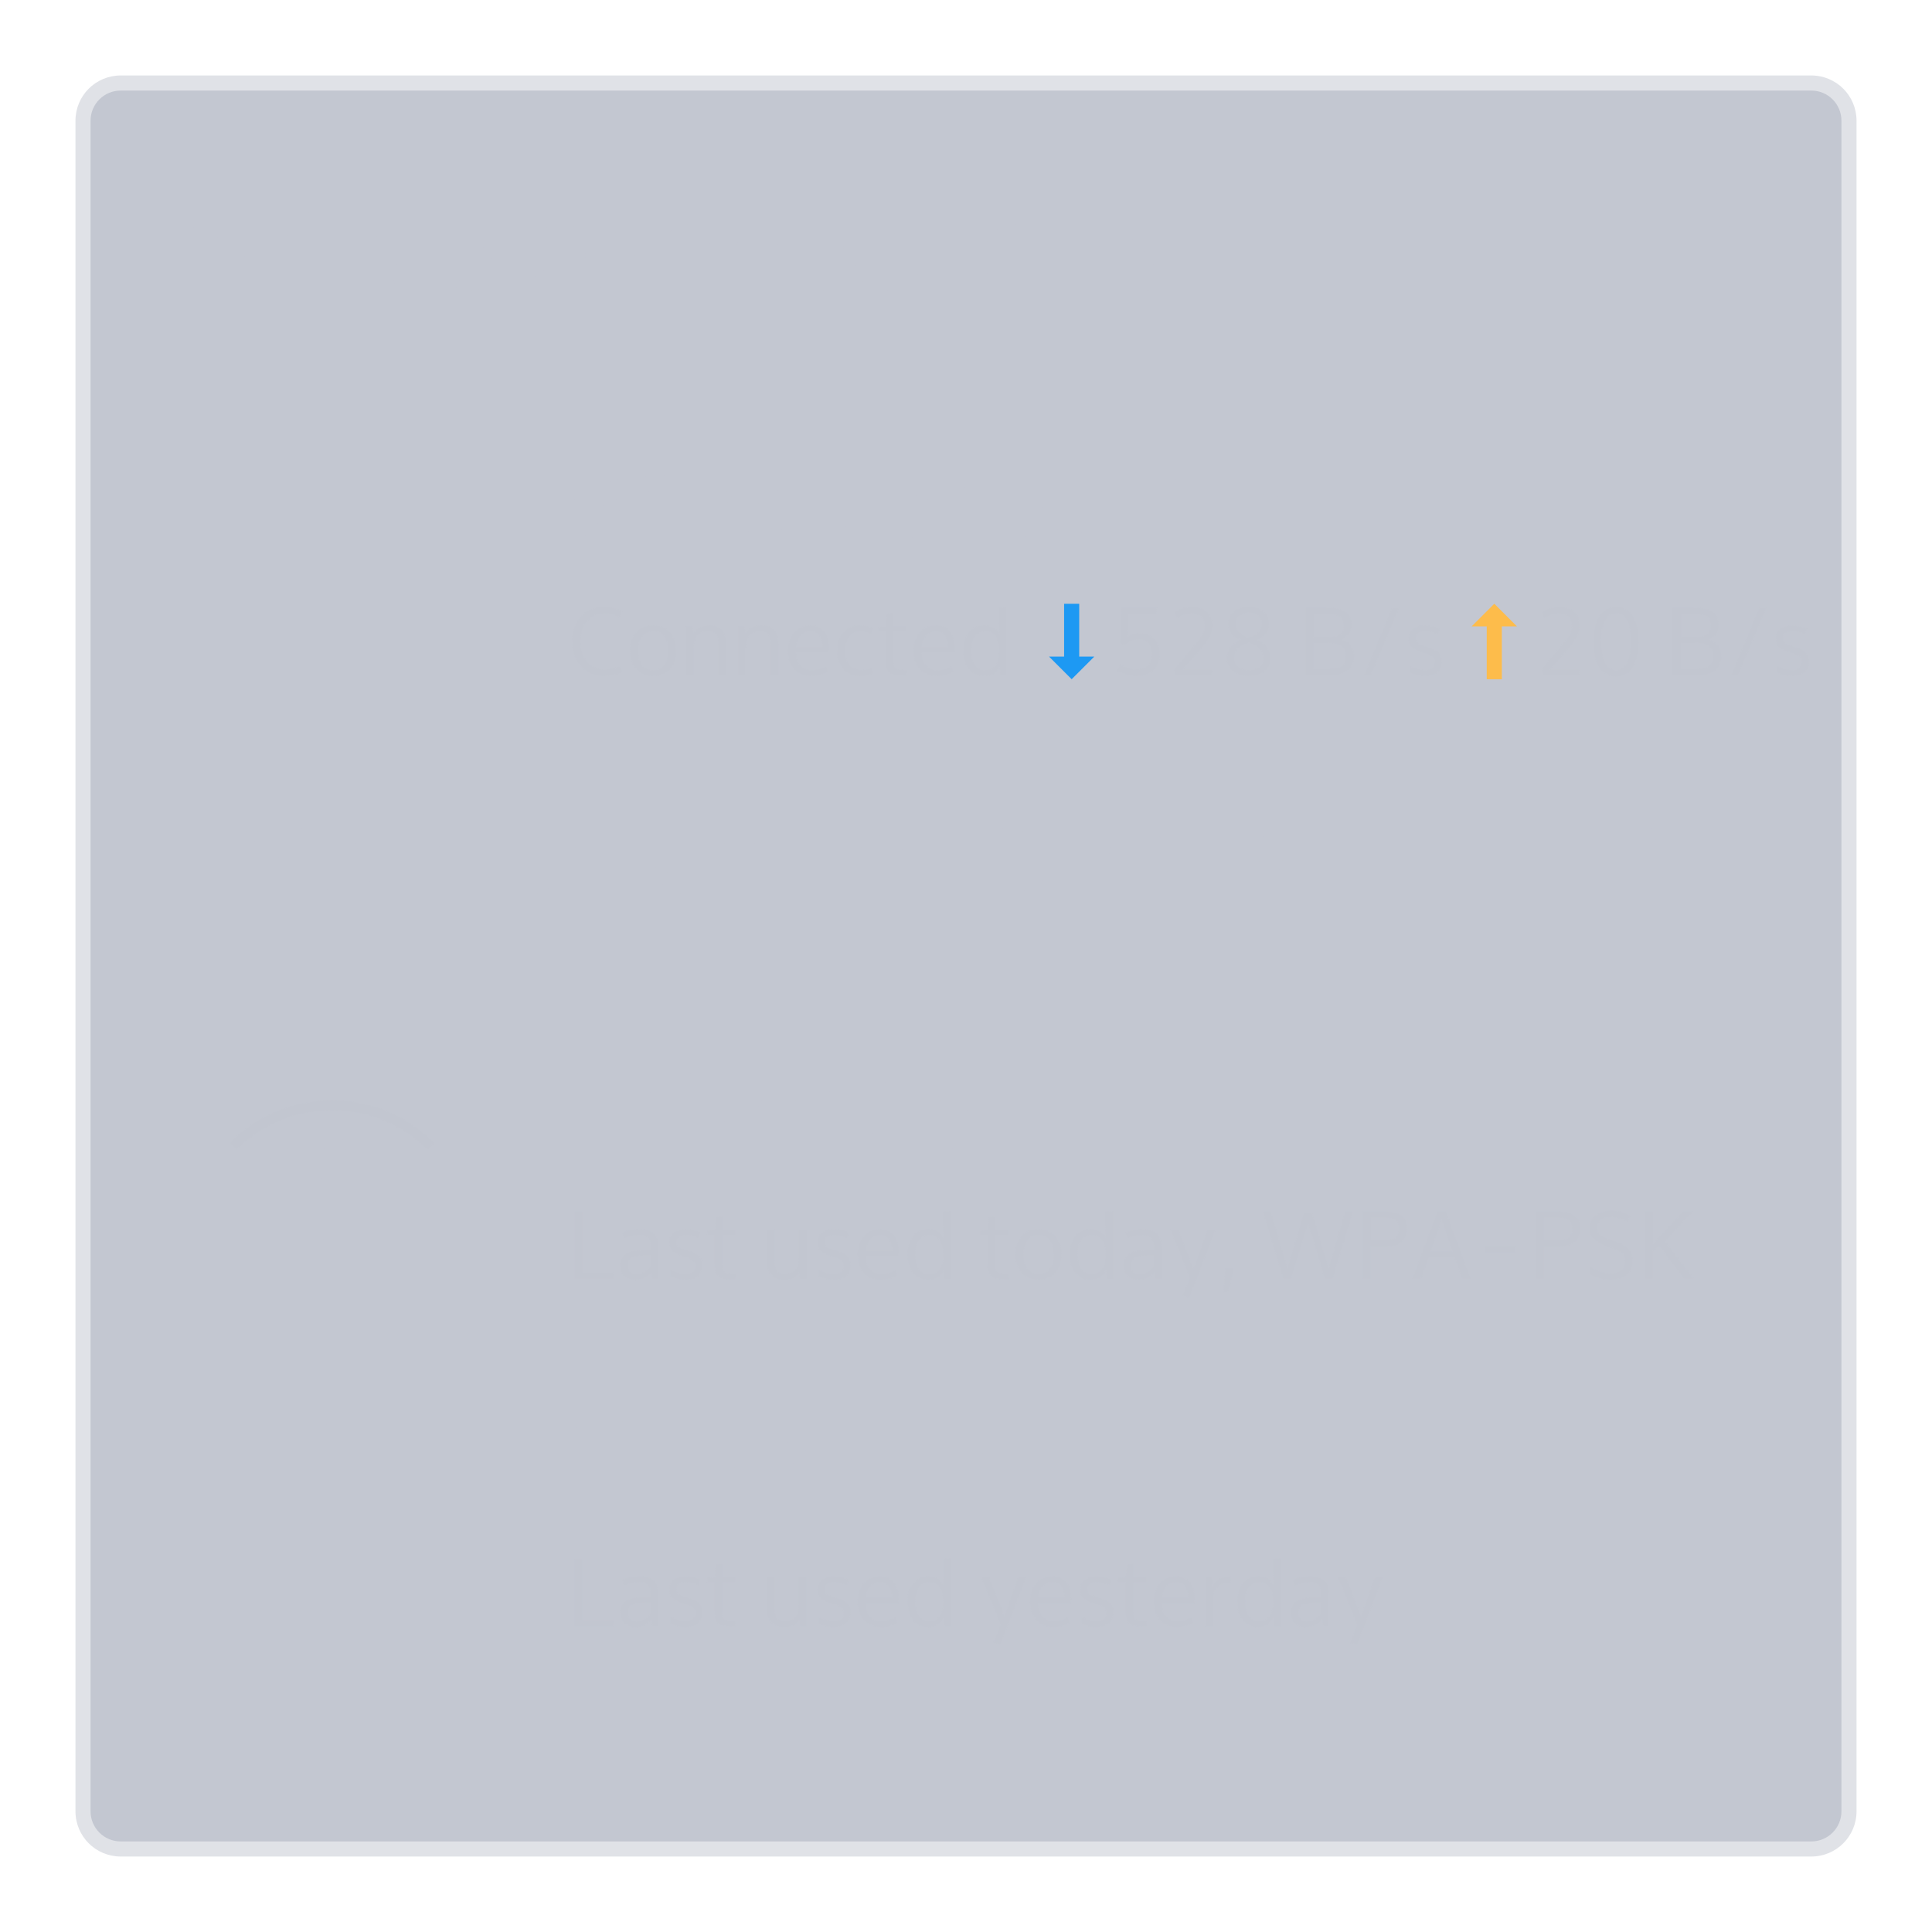<svg xmlns="http://www.w3.org/2000/svg" xmlns:inkscape="http://www.inkscape.org/namespaces/inkscape" viewBox="0 0 256 256">
  <defs
     id="defs4">
    <style
       id="current-color-scheme"
       type="text/css">
      .ColorScheme-Text {
        color:#4d4d4d;
      }
      .ColorScheme-Background {
        color:#eff0f1;
      }
      .ColorScheme-Highlight {
        color:#3daee9;
      }
      .ColorScheme-ViewText {
        color:#31363b;
      }
      .ColorScheme-ViewBackground {
        color:#fcfcfc;
      }
      .ColorScheme-ViewHover {
        color:#93cee9;
      }
      .ColorScheme-ViewFocus{
        color:#3daee9;
      }
      .ColorScheme-ButtonText {
        color:#31363b;
      }
      .ColorScheme-ButtonBackground {
        color:#eff0f1;
      }
      .ColorScheme-ButtonHover {
        color:#93cee9;
      }
      .ColorScheme-ButtonFocus{
        color:#3daee9;
      }
      </style>
  </defs>
  <path
     style="fill:#c3c7d1;fill-opacity:0.5;stroke:none"
     d="m 16,10 224,0 c 3.324,0 6,2.676 6,6 l 0,224 c 0,3.324 -2.676,6 -6,6 l -224,0 c -3.324,0 -6,-2.676 -6,-6 L 10,16 c 0,-3.324 2.676,-6 6,-6 z"
     class="ColorScheme-ButtonText"
     id="rect4240" />
  <path
     style="fill:#c3c7d1;fill-opacity:1;stroke:none"
     d="m 16,12 224,0 c 2.216,0 4,1.784 4,4 l 0,224 c 0,2.216 -1.784,4 -4,4 l -224,0 c -2.216,0 -4,-1.784 -4,-4 L 12,16 c 0,-2.216 1.784,-4 4,-4 z"
     class="ColorScheme-Background"
     id="rect4238" />
  <path
     style="fill:#c3c7d1;fill-opacity:1.0;stroke:none"
     class="ColorScheme-Text"
     d="m 226.268,24.605 c -4.155,0 -7.906,1.672 -10.617,4.383 l 0.709,0.709 c 2.53,-2.53 6.03,-4.092 9.908,-4.092 3.878,0 7.378,1.561 9.908,4.092 l 0.709,-0.709 c -2.711,-2.711 -6.462,-4.383 -10.617,-4.383 z m -200.674,2.129 -4.244,11.584 1.428,0 1.357,-3.729 4.436,0 1.363,3.729 1.381,0 -4.236,-11.584 -1.484,0 z m 21.361,0 c -0.254,0 -0.463,0.08 -0.627,0.238 -0.159,0.153 -0.238,0.353 -0.238,0.602 0,0.249 0.08,0.453 0.238,0.611 0.164,0.159 0.373,0.238 0.627,0.238 0.249,0 0.453,-0.08 0.617,-0.238 0.164,-0.159 0.246,-0.363 0.246,-0.611 0,-0.249 -0.082,-0.448 -0.246,-0.602 -0.159,-0.159 -0.363,-0.238 -0.617,-0.238 z m 80.836,0 c -0.254,0 -0.463,0.08 -0.627,0.238 -0.159,0.153 -0.238,0.353 -0.238,0.602 0,0.249 0.08,0.453 0.238,0.611 0.164,0.159 0.373,0.238 0.627,0.238 0.249,0 0.455,-0.08 0.619,-0.238 0.164,-0.159 0.246,-0.363 0.246,-0.611 0,-0.249 -0.082,-0.448 -0.246,-0.602 -0.159,-0.159 -0.365,-0.238 -0.619,-0.238 z m -85.764,0.889 -1.057,0.078 -0.213,2.223 -1.293,0.088 -0.033,0.744 1.295,0 0,5.047 c 0,0.513 0.045,0.929 0.135,1.246 0.09,0.317 0.25,0.579 0.482,0.785 0.238,0.206 0.546,0.35 0.922,0.43 0.376,0.079 0.866,0.119 1.475,0.119 l 0.549,0 0.062,-0.906 -0.666,-0.031 c -0.704,-0.026 -1.156,-0.136 -1.357,-0.332 -0.201,-0.201 -0.301,-0.639 -0.301,-1.311 l 0,-5.047 2.221,0 0,-0.832 -2.221,0 0,-2.301 z m 80.836,0 -1.055,0.078 -0.215,2.223 -1.293,0.088 -0.031,0.744 1.293,0 0,5.047 c 0,0.513 0.045,0.929 0.135,1.246 0.09,0.317 0.252,0.579 0.484,0.785 0.238,0.206 0.544,0.35 0.92,0.43 0.376,0.079 0.868,0.119 1.477,0.119 l 0.547,0 0.064,-0.906 -0.666,-0.031 c -0.704,-0.026 -1.156,-0.136 -1.357,-0.332 -0.201,-0.201 -0.303,-0.639 -0.303,-1.311 l 0,-5.047 2.223,0 0,-0.832 -2.223,0 0,-2.301 z m -96.516,0.477 1.904,5.521 -3.793,0 1.889,-5.521 z m 199.92,0.506 c -3.047,0 -5.797,1.227 -7.785,3.215 l 0.707,0.707 c 1.808,-1.808 4.308,-2.922 7.078,-2.922 2.77,0 5.271,1.114 7.078,2.922 l 0.707,-0.707 c -1.988,-1.988 -4.738,-3.215 -7.785,-3.215 z M 36.338,29.75 c -1.169,0 -2.118,0.393 -2.848,1.182 -0.73,0.783 -1.096,1.858 -1.096,3.229 0,1.312 0.354,2.36 1.062,3.143 0.714,0.783 1.672,1.174 2.873,1.174 0.513,0 0.974,-0.06 1.381,-0.182 0.407,-0.122 0.701,-0.254 0.881,-0.396 l -0.246,-0.896 c -0.534,0.307 -1.124,0.459 -1.77,0.459 -0.926,0 -1.63,-0.304 -2.111,-0.912 -0.481,-0.608 -0.723,-1.405 -0.723,-2.389 -10e-7,-1.037 0.251,-1.861 0.754,-2.475 0.503,-0.614 1.17,-0.92 2,-0.92 0.656,0 1.241,0.152 1.754,0.459 l 0.373,-0.904 C 38.443,30.199 38.152,30.074 37.75,29.947 37.353,29.815 36.883,29.75 36.338,29.75 Z m 25.652,0 c -1.111,0 -2.027,0.399 -2.746,1.197 -0.719,0.799 -1.078,1.869 -1.078,3.213 0,1.328 0.368,2.381 1.104,3.158 0.735,0.772 1.691,1.158 2.871,1.158 1.058,0 2.002,-0.246 2.832,-0.738 l -0.277,-0.928 c -0.444,0.222 -0.845,0.389 -1.205,0.5 -0.36,0.111 -0.76,0.166 -1.199,0.166 -0.809,0 -1.464,-0.256 -1.967,-0.77 -0.503,-0.518 -0.776,-1.31 -0.818,-2.379 l 5.674,0 0.047,-0.668 c 0,-1.227 -0.277,-2.183 -0.832,-2.871 -0.55,-0.693 -1.352,-1.039 -2.404,-1.039 z m 12.307,0 c -1.169,0 -2.12,0.393 -2.85,1.182 -0.73,0.783 -1.094,1.858 -1.094,3.229 0,1.312 0.354,2.36 1.062,3.143 0.714,0.783 1.672,1.174 2.873,1.174 0.513,0 0.974,-0.06 1.381,-0.182 0.407,-0.122 0.701,-0.254 0.881,-0.396 l -0.246,-0.896 c -0.534,0.307 -1.124,0.459 -1.77,0.459 -0.926,0 -1.63,-0.304 -2.111,-0.912 -0.481,-0.608 -0.723,-1.405 -0.723,-2.389 0,-1.037 0.251,-1.861 0.754,-2.475 0.503,-0.614 1.17,-0.92 2,-0.92 0.656,0 1.241,0.152 1.754,0.459 l 0.373,-0.904 c -0.18,-0.122 -0.471,-0.246 -0.873,-0.373 -0.397,-0.132 -0.867,-0.197 -1.412,-0.197 z m 7.213,0 c -1.233,0 -2.201,0.401 -2.904,1.205 -0.698,0.799 -1.047,1.857 -1.047,3.174 0,1.285 0.354,2.333 1.062,3.143 0.709,0.804 1.672,1.205 2.889,1.205 1.19,0 2.146,-0.404 2.871,-1.213 0.725,-0.815 1.088,-1.86 1.088,-3.135 0,-1.317 -0.349,-2.375 -1.047,-3.174 -0.698,-0.804 -1.669,-1.205 -2.912,-1.205 z m 9.799,0 c -1.264,0 -2.213,0.443 -2.848,1.332 l -0.145,-1.158 -1.143,0 0,8.395 1.318,0 0,-4.682 c -10e-7,-1.92 0.861,-2.881 2.586,-2.881 0.64,0 1.088,0.194 1.342,0.58 0.254,0.381 0.381,0.949 0.381,1.705 l 0,5.277 1.316,0 0,-5.133 c -10e-7,-1.153 -0.229,-2.014 -0.689,-2.58 -0.455,-0.571 -1.162,-0.855 -2.119,-0.855 z m 8.982,0 c -1.264,0 -2.215,0.443 -2.85,1.332 l -0.143,-1.158 -1.143,0 0,8.395 1.318,0 0,-4.682 c 0,-1.92 0.861,-2.881 2.586,-2.881 0.64,0 1.086,0.194 1.34,0.58 0.254,0.381 0.381,0.949 0.381,1.705 l 0,5.277 1.318,0 0,-5.133 c 0,-1.153 -0.231,-2.014 -0.691,-2.58 -0.455,-0.571 -1.16,-0.855 -2.117,-0.855 z m 8.291,0 c -1.111,0 -2.027,0.399 -2.746,1.197 -0.719,0.799 -1.078,1.869 -1.078,3.213 0,1.328 0.368,2.381 1.104,3.158 0.735,0.772 1.691,1.158 2.871,1.158 1.058,0 2.003,-0.246 2.834,-0.738 l -0.279,-0.928 c -0.444,0.222 -0.845,0.389 -1.205,0.5 -0.36,0.111 -0.76,0.166 -1.199,0.166 -0.809,0 -1.464,-0.256 -1.967,-0.77 -0.503,-0.518 -0.776,-1.31 -0.818,-2.379 l 5.674,0 0.049,-0.668 c 0,-1.227 -0.279,-2.183 -0.834,-2.871 -0.55,-0.693 -1.352,-1.039 -2.404,-1.039 z m 8.594,0 c -1.169,0 -2.12,0.393 -2.85,1.182 -0.73,0.783 -1.094,1.858 -1.094,3.229 0,1.312 0.354,2.36 1.062,3.143 0.714,0.783 1.672,1.174 2.873,1.174 0.513,0 0.972,-0.06 1.379,-0.182 0.407,-0.122 0.701,-0.254 0.881,-0.396 l -0.244,-0.896 c -0.534,0.307 -1.124,0.459 -1.77,0.459 -0.926,0 -1.63,-0.304 -2.111,-0.912 -0.481,-0.608 -0.723,-1.405 -0.723,-2.389 0,-1.037 0.251,-1.861 0.754,-2.475 0.503,-0.614 1.17,-0.92 2,-0.92 0.656,0 1.241,0.152 1.754,0.459 l 0.373,-0.904 c -0.18,-0.122 -0.471,-0.246 -0.873,-0.373 -0.397,-0.132 -0.867,-0.197 -1.412,-0.197 z m 17.209,0 c -1.232,0 -2.201,0.401 -2.904,1.205 -0.698,0.799 -1.047,1.857 -1.047,3.174 0,1.285 0.354,2.333 1.062,3.143 0.709,0.804 1.672,1.205 2.889,1.205 1.19,0 2.148,-0.404 2.873,-1.213 0.725,-0.815 1.086,-1.86 1.086,-3.135 0,-1.317 -0.349,-2.375 -1.047,-3.174 -0.698,-0.804 -1.669,-1.205 -2.912,-1.205 z m 9.799,0 c -1.264,0 -2.213,0.443 -2.848,1.332 l -0.143,-1.158 -1.143,0 0,8.395 1.316,0 0,-4.682 c 0,-1.92 0.863,-2.881 2.588,-2.881 0.64,0 1.086,0.194 1.34,0.58 0.254,0.381 0.381,0.949 0.381,1.705 l 0,5.277 1.318,0 0,-5.133 c 0,-1.153 -0.231,-2.014 -0.691,-2.58 -0.455,-0.571 -1.162,-0.855 -2.119,-0.855 z m 7.42,0 c -0.878,0 -1.56,0.212 -2.047,0.635 -0.487,0.418 -0.73,0.968 -0.73,1.65 0,0.55 0.14,0.999 0.42,1.348 0.28,0.344 0.8,0.638 1.557,0.881 l 0.92,0.293 c 0.608,0.196 1.029,0.405 1.262,0.627 0.233,0.222 0.348,0.498 0.348,0.826 0,0.476 -0.14,0.84 -0.42,1.094 -0.28,0.249 -0.674,0.373 -1.182,0.373 -0.809,0 -1.718,-0.239 -2.723,-0.721 l 0,1.102 c 0.868,0.413 1.744,0.619 2.627,0.619 0.397,0 0.762,-0.047 1.096,-0.143 0.339,-0.095 0.64,-0.237 0.904,-0.428 0.27,-0.19 0.481,-0.444 0.635,-0.762 0.153,-0.323 0.23,-0.693 0.23,-1.111 0,-0.339 -0.032,-0.625 -0.096,-0.857 -0.064,-0.238 -0.18,-0.46 -0.35,-0.666 -0.169,-0.206 -0.404,-0.386 -0.705,-0.539 -0.296,-0.159 -0.68,-0.313 -1.15,-0.461 l -0.834,-0.262 c -0.545,-0.175 -0.901,-0.339 -1.07,-0.492 -0.169,-0.153 -0.254,-0.402 -0.254,-0.746 0,-0.407 0.129,-0.716 0.389,-0.928 0.264,-0.217 0.7,-0.326 1.309,-0.326 0.682,0 1.389,0.186 2.119,0.557 l 0.309,-0.977 c -0.793,-0.391 -1.647,-0.586 -2.562,-0.586 z m -105.309,0.174 0,8.395 1.303,0 0,-8.395 -1.303,0 z m 3.047,0 3.246,8.395 1.324,0 3.182,-8.395 -1.34,0 c -0.275,0.772 -0.693,1.927 -1.254,3.467 -0.555,1.539 -0.971,2.696 -1.246,3.469 -0.344,-0.91 -0.842,-2.249 -1.492,-4.016 -0.645,-1.767 -1.002,-2.74 -1.07,-2.92 l -1.35,0 z m 77.791,0 0,8.395 1.301,0 0,-8.395 -1.301,0 z M 62.021,30.756 c 1.333,0 2.032,0.906 2.096,2.715 l -4.57,0 c 0.074,-0.836 0.333,-1.498 0.777,-1.984 0.45,-0.487 1.015,-0.73 1.697,-0.73 z m 19.488,0 c 0.862,0 1.512,0.311 1.951,0.93 0.439,0.614 0.658,1.433 0.658,2.459 0,0.656 -0.09,1.231 -0.27,1.723 -0.18,0.487 -0.471,0.878 -0.873,1.174 -0.397,0.291 -0.885,0.436 -1.467,0.436 -0.846,0 -1.493,-0.306 -1.938,-0.92 C 79.128,35.943 78.906,35.136 78.906,34.137 c 0,-1.021 0.222,-1.838 0.666,-2.451 0.444,-0.619 1.091,-0.93 1.938,-0.93 z m 27.104,0 c 1.333,0 2.032,0.906 2.096,2.715 l -4.57,0 c 0.074,-0.836 0.333,-1.498 0.777,-1.984 0.45,-0.487 1.015,-0.73 1.697,-0.73 z m 25.771,0 c 0.862,0 1.514,0.311 1.953,0.93 0.439,0.614 0.658,1.433 0.658,2.459 0,0.656 -0.09,1.231 -0.27,1.723 -0.18,0.487 -0.471,0.878 -0.873,1.174 -0.397,0.291 -0.887,0.436 -1.469,0.436 -0.846,0 -1.491,-0.306 -1.936,-0.92 -0.444,-0.614 -0.666,-1.42 -0.666,-2.42 0,-1.021 0.222,-1.838 0.666,-2.451 0.444,-0.619 1.089,-0.93 1.936,-0.93 z m 91.883,1.85 c -1.939,0 -3.69,0.78 -4.955,2.045 l 0.709,0.709 c 1.085,-1.085 2.584,-1.754 4.246,-1.754 1.662,0 3.162,0.669 4.246,1.754 l 0.709,-0.709 c -1.265,-1.265 -3.016,-2.045 -4.955,-2.045 z m 0,4 c -1.108,0 -2,0.892 -2,2 0,1.108 0.892,2 2,2 1.108,0 2,-0.892 2,-2 0,-1.108 -0.892,-2 -2,-2 z m 0,1 c 0.554,0 1,0.446 1,1 0,0.554 -0.446,1 -1,1 -0.554,0 -1,-0.446 -1,-1 0,-0.554 0.446,-1 1,-1 z M 20,50 l 0,1 216,0 0,-1 -216,0 z m 10,12 0,21 10.5,0 0,1.75 1.75,0 0,1.75 -12.25,0 0,1.75 12.25,0 0,1.75 3.5,0 0,-1.75 12.25,0 0,-1.75 -12.25,0 0,-1.75 1.75,0 0,-1.75 10.5,0 0,-21 -28,0 z m 77.494,0.178 -1.014,0.074 0,2.008 0.049,1.471 c -0.098,-0.179 -0.201,-0.333 -0.311,-0.459 -0.106,-0.13 -0.236,-0.25 -0.391,-0.359 -0.155,-0.114 -0.341,-0.199 -0.557,-0.256 -0.216,-0.057 -0.46,-0.086 -0.732,-0.086 -0.854,0 -1.531,0.306 -2.031,0.916 -0.496,0.61 -0.746,1.41 -0.746,2.398 0,1.042 0.241,1.87 0.721,2.484 0.484,0.61 1.171,0.916 2.062,0.916 0.924,0 1.597,-0.421 2.016,-1.264 l 0.09,1.141 0.844,0 0,-8.984 z m -32.539,0.074 2.68,8.91 1.02,0 2.264,-7.439 2.211,7.439 1.043,0 2.68,-8.91 -1.037,0 -2.174,7.543 -2.215,-7.355 -1.037,0 -2.223,7.361 -2.191,-7.549 -1.02,0 z m 13.703,0 c -0.195,0 -0.356,0.06 -0.482,0.182 -0.122,0.118 -0.184,0.274 -0.184,0.465 0,0.191 0.062,0.347 0.184,0.469 0.126,0.122 0.287,0.184 0.482,0.184 0.191,0 0.35,-0.062 0.477,-0.184 0.126,-0.122 0.189,-0.278 0.189,-0.469 0,-0.191 -0.063,-0.347 -0.189,-0.465 -0.122,-0.122 -0.281,-0.182 -0.477,-0.182 z m 67.187,0 c -0.195,0 -0.356,0.06 -0.482,0.182 -0.122,0.118 -0.184,0.274 -0.184,0.465 0,0.191 0.061,0.347 0.184,0.469 0.126,0.122 0.287,0.184 0.482,0.184 0.191,0 0.35,-0.062 0.477,-0.184 0.126,-0.122 0.189,-0.278 0.189,-0.469 0,-0.191 -0.063,-0.347 -0.189,-0.465 -0.122,-0.122 -0.281,-0.182 -0.477,-0.182 z m 22.064,0 c -0.212,0.146 -0.53,0.295 -0.953,0.445 -0.419,0.146 -0.781,0.249 -1.086,0.311 l 0,0.807 c 0.273,-0.037 0.602,-0.116 0.988,-0.238 0.391,-0.122 0.714,-0.254 0.971,-0.396 l 0,7.25 -2.148,0 0,0.732 5.078,0 0,-0.732 -1.916,0 0,-8.178 -0.934,0 z m -25.855,0.684 -0.811,0.061 -0.166,1.709 -0.994,0.066 -0.025,0.574 0.996,0 0,3.881 c 0,0.395 0.034,0.715 0.104,0.959 0.069,0.244 0.194,0.445 0.373,0.604 0.183,0.159 0.418,0.269 0.707,0.33 0.289,0.061 0.667,0.092 1.135,0.092 l 0.422,0 0.049,-0.695 -0.514,-0.025 c -0.541,-0.02 -0.888,-0.105 -1.043,-0.256 -0.155,-0.155 -0.232,-0.491 -0.232,-1.008 l 0,-3.881 1.709,0 0,-0.641 -1.709,0 0,-1.77 z M 31.75,63.75 l 24.5,0 0,17.5 -24.5,0 0,-17.5 z m 66.35,0.82 c -0.854,0 -1.558,0.307 -2.111,0.922 -0.553,0.614 -0.83,1.439 -0.83,2.473 0,1.021 0.282,1.83 0.848,2.428 0.566,0.594 1.304,0.893 2.211,0.893 0.814,0 1.539,-0.19 2.178,-0.568 l -0.213,-0.715 c -0.342,0.171 -0.651,0.299 -0.928,0.385 -0.277,0.085 -0.584,0.129 -0.922,0.129 -0.623,0 -1.127,-0.197 -1.514,-0.592 -0.387,-0.399 -0.596,-1.01 -0.629,-1.832 l 4.365,0 0.035,-0.512 c 0,-0.944 -0.213,-1.682 -0.641,-2.211 -0.423,-0.533 -1.04,-0.799 -1.85,-0.799 z m 16.596,0 c -0.899,0 -1.63,0.304 -2.191,0.91 -0.562,0.602 -0.842,1.431 -0.842,2.484 0,1.009 0.273,1.814 0.818,2.416 0.549,0.602 1.285,0.904 2.209,0.904 0.395,0 0.749,-0.047 1.062,-0.141 0.313,-0.094 0.539,-0.197 0.678,-0.307 l -0.189,-0.689 c -0.411,0.236 -0.865,0.355 -1.361,0.355 -0.712,0 -1.253,-0.235 -1.623,-0.703 -0.37,-0.468 -0.557,-1.079 -0.557,-1.836 0,-0.798 0.194,-1.432 0.58,-1.904 0.387,-0.472 0.9,-0.709 1.539,-0.709 0.505,0 0.953,0.118 1.348,0.354 l 0.287,-0.695 c -0.138,-0.094 -0.363,-0.189 -0.672,-0.287 -0.305,-0.102 -0.667,-0.152 -1.086,-0.152 z m 5.549,0 c -0.948,0 -1.693,0.309 -2.234,0.928 -0.537,0.614 -0.805,1.428 -0.805,2.441 0,0.989 0.271,1.795 0.816,2.418 0.545,0.618 1.287,0.928 2.223,0.928 0.916,0 1.652,-0.313 2.209,-0.936 0.557,-0.627 0.836,-1.43 0.836,-2.41 0,-1.013 -0.268,-1.827 -0.805,-2.441 -0.537,-0.618 -1.284,-0.928 -2.24,-0.928 z m 7.537,0 c -0.972,0 -1.703,0.342 -2.191,1.025 l -0.109,-0.891 -0.879,0 0,6.457 1.014,0 0,-3.602 c 0,-1.477 0.664,-2.215 1.99,-2.215 0.492,0 0.836,0.148 1.031,0.445 0.195,0.293 0.293,0.731 0.293,1.312 l 0,4.059 1.012,0 0,-3.949 c 0,-0.887 -0.175,-1.547 -0.529,-1.982 -0.35,-0.439 -0.894,-0.66 -1.631,-0.66 z m 6.91,0 c -0.973,0 -1.703,0.342 -2.191,1.025 l -0.109,-0.891 -0.879,0 0,6.457 1.012,0 0,-3.602 c 0,-1.477 0.664,-2.215 1.99,-2.215 0.492,0 0.836,0.148 1.031,0.445 0.195,0.293 0.293,0.731 0.293,1.312 l 0,4.059 1.014,0 0,-3.949 c 0,-0.887 -0.177,-1.547 -0.531,-1.982 -0.35,-0.439 -0.892,-0.66 -1.629,-0.66 z m 6.377,0 c -0.854,0 -1.558,0.307 -2.111,0.922 -0.553,0.614 -0.83,1.439 -0.83,2.473 0,1.021 0.282,1.83 0.848,2.428 0.566,0.594 1.304,0.893 2.211,0.893 0.814,0 1.539,-0.19 2.178,-0.568 l -0.213,-0.715 c -0.342,0.171 -0.651,0.299 -0.928,0.385 -0.277,0.085 -0.584,0.129 -0.922,0.129 -0.623,0 -1.127,-0.197 -1.514,-0.592 -0.387,-0.399 -0.596,-1.01 -0.629,-1.832 l 4.365,0 0.035,-0.512 c 0,-0.944 -0.213,-1.682 -0.641,-2.211 -0.423,-0.533 -1.04,-0.799 -1.85,-0.799 z m 6.611,0 c -0.899,0 -1.63,0.304 -2.191,0.91 -0.562,0.602 -0.842,1.431 -0.842,2.484 0,1.009 0.271,1.814 0.816,2.416 0.549,0.602 1.287,0.904 2.211,0.904 0.395,0 0.747,-0.047 1.061,-0.141 0.313,-0.094 0.539,-0.197 0.678,-0.307 l -0.189,-0.689 c -0.411,0.236 -0.865,0.355 -1.361,0.355 -0.712,0 -1.253,-0.235 -1.623,-0.703 -0.37,-0.468 -0.555,-1.079 -0.555,-1.836 0,-0.798 0.194,-1.432 0.58,-1.904 0.387,-0.472 0.898,-0.709 1.537,-0.709 0.505,0 0.955,0.118 1.35,0.354 l 0.287,-0.695 c -0.138,-0.094 -0.363,-0.189 -0.672,-0.287 -0.305,-0.102 -0.667,-0.152 -1.086,-0.152 z m 13.238,0 c -0.948,0 -1.693,0.309 -2.234,0.928 -0.537,0.614 -0.805,1.428 -0.805,2.441 0,0.989 0.271,1.795 0.816,2.418 0.545,0.618 1.287,0.928 2.223,0.928 0.916,0 1.652,-0.313 2.209,-0.936 0.557,-0.627 0.836,-1.43 0.836,-2.41 0,-1.013 -0.268,-1.827 -0.805,-2.441 -0.537,-0.618 -1.284,-0.928 -2.24,-0.928 z m 7.537,0 c -0.973,0 -1.703,0.342 -2.191,1.025 l -0.109,-0.891 -0.879,0 0,6.457 1.014,0 0,-3.602 c 0,-1.477 0.664,-2.215 1.99,-2.215 0.492,0 0.836,0.148 1.031,0.445 0.195,0.293 0.293,0.731 0.293,1.312 l 0,4.059 1.012,0 0,-3.949 c 0,-0.887 -0.175,-1.547 -0.529,-1.982 -0.35,-0.439 -0.894,-0.66 -1.631,-0.66 z m -74.506,0.066 c -0.391,0 -0.763,0.11 -1.117,0.33 -0.35,0.216 -0.646,0.556 -0.891,1.02 l -0.109,-1.281 -0.812,0 0,6.457 1.014,0 0,-3.656 c 0,-0.574 0.179,-1.06 0.537,-1.459 0.362,-0.399 0.82,-0.598 1.373,-0.598 0.114,0 0.253,0.016 0.416,0.049 l 0.043,-0.83 c -0.118,-0.02 -0.27,-0.031 -0.453,-0.031 z m -5.797,0.068 0,6.457 1,0 0,-6.457 -1,0 z m 67.187,0 0,6.457 1,0 0,-6.457 -1,0 z M 98.125,65.346 c 1.025,0 1.563,0.696 1.611,2.088 l -3.516,0 c 0.057,-0.643 0.256,-1.153 0.598,-1.527 0.346,-0.374 0.782,-0.561 1.307,-0.561 z m 6.561,0 c 0.602,0 1.056,0.224 1.361,0.672 0.309,0.448 0.465,1.108 0.465,1.982 -0.004,0.802 -0.154,1.42 -0.447,1.855 -0.293,0.435 -0.77,0.654 -1.434,0.654 -0.631,0 -1.097,-0.233 -1.398,-0.697 -0.297,-0.464 -0.445,-1.1 -0.445,-1.91 0,-0.814 0.159,-1.441 0.477,-1.885 0.317,-0.448 0.791,-0.672 1.422,-0.672 z m 15.559,0 c 0.663,0 1.164,0.239 1.502,0.715 0.338,0.472 0.506,1.101 0.506,1.891 0,0.505 -0.069,0.946 -0.207,1.324 -0.138,0.374 -0.363,0.676 -0.672,0.904 -0.305,0.224 -0.681,0.336 -1.129,0.336 -0.651,0 -1.148,-0.237 -1.49,-0.709 -0.342,-0.472 -0.512,-1.092 -0.512,-1.861 0,-0.785 0.17,-1.413 0.512,-1.885 0.342,-0.476 0.839,-0.715 1.49,-0.715 z m 20.85,0 c 1.025,0 1.563,0.696 1.611,2.088 l -3.516,0 c 0.057,-0.643 0.256,-1.153 0.598,-1.527 0.346,-0.374 0.782,-0.561 1.307,-0.561 z m 19.824,0 c 0.663,0 1.164,0.239 1.502,0.715 0.338,0.472 0.506,1.101 0.506,1.891 0,0.505 -0.069,0.946 -0.207,1.324 -0.138,0.374 -0.363,0.676 -0.672,0.904 -0.305,0.224 -0.681,0.336 -1.129,0.336 -0.651,0 -1.148,-0.237 -1.49,-0.709 -0.342,-0.472 -0.512,-1.092 -0.512,-1.861 0,-0.785 0.17,-1.413 0.512,-1.885 0.342,-0.476 0.839,-0.715 1.49,-0.715 z M 51,67.25 l 0,1.75 3.5,0 0,-1.75 -3.5,0 z m 0,5.25 0,1.75 3.5,0 0,-1.75 -3.5,0 z m 0,5.25 0,1.75 3.5,0 0,-1.75 -3.5,0 z m 175.268,26.855 c -1.442,0 -2.789,0.383 -3.955,1.045 l 0.738,0.738 0.002,-0.002 2.779,2.777 0.707,-0.707 -2.482,-2.482 c 0.695,-0.233 1.435,-0.369 2.211,-0.369 3.878,0 7,3.122 7,7 0,1.163 -0.286,2.254 -0.783,3.217 l 0.738,0.738 c 0.662,-1.166 1.045,-2.513 1.045,-3.955 0,-4.432 -3.568,-8 -8,-8 z m -204.029,2.129 0,11.584 1.396,0 0,-5.602 2.508,0 c 1.307,0 2.258,-0.264 2.855,-0.793 0.598,-0.534 0.896,-1.321 0.896,-2.357 0,-0.508 -0.092,-0.946 -0.277,-1.316 -0.18,-0.376 -0.441,-0.672 -0.785,-0.889 -0.344,-0.217 -0.735,-0.376 -1.174,-0.477 -0.439,-0.101 -0.937,-0.15 -1.492,-0.15 l -3.928,0 z m 33,0 c -0.254,0 -0.463,0.08 -0.627,0.238 -0.159,0.153 -0.238,0.353 -0.238,0.602 0,0.249 0.08,0.453 0.238,0.611 0.164,0.159 0.373,0.238 0.627,0.238 0.249,0 0.455,-0.08 0.619,-0.238 0.164,-0.159 0.246,-0.363 0.246,-0.611 0,-0.249 -0.082,-0.448 -0.246,-0.602 -0.159,-0.159 -0.365,-0.238 -0.619,-0.238 z m 89.025,0 c -0.254,0 -0.463,0.08 -0.627,0.238 -0.159,0.153 -0.238,0.353 -0.238,0.602 0,0.249 0.08,0.453 0.238,0.611 0.164,0.159 0.373,0.238 0.627,0.238 0.249,0 0.455,-0.08 0.619,-0.238 0.164,-0.159 0.246,-0.363 0.246,-0.611 0,-0.249 -0.082,-0.448 -0.246,-0.602 -0.159,-0.159 -0.365,-0.238 -0.619,-0.238 z m -4.928,0.889 -1.055,0.078 -0.215,2.223 -1.293,0.088 -0.031,0.744 1.293,0 0,5.047 c 0,0.513 0.045,0.929 0.135,1.246 0.09,0.317 0.252,0.579 0.484,0.785 0.238,0.206 0.544,0.35 0.92,0.43 0.376,0.079 0.868,0.119 1.477,0.119 l 0.547,0 0.065,-0.906 -0.668,-0.031 c -0.704,-0.026 -1.154,-0.136 -1.355,-0.332 -0.201,-0.201 -0.303,-0.639 -0.303,-1.311 l 0,-5.047 2.223,0 0,-0.832 -2.223,0 0,-2.301 z m -115.701,0.158 2.523,0 c 0.762,0 1.34,0.137 1.736,0.412 0.402,0.27 0.604,0.733 0.604,1.389 0,0.762 -0.182,1.297 -0.547,1.604 -0.36,0.307 -0.974,0.459 -1.842,0.459 l -2.475,0 0,-3.863 z m 195.678,0.869 c -0.662,1.166 -1.045,2.513 -1.045,3.955 0,4.432 3.568,8 8,8 1.442,0 2.789,-0.383 3.955,-1.045 l -0.684,-0.684 0.002,-0.002 -2.828,-2.828 -0.707,0.707 2.479,2.479 c -0.697,0.234 -1.439,0.373 -2.217,0.373 -3.878,0 -7,-3.122 -7,-7 0,-1.163 0.286,-2.254 0.783,-3.217 l -0.738,-0.738 z M 40.727,109.75 c -1.111,0 -2.027,0.399 -2.746,1.197 -0.719,0.799 -1.08,1.869 -1.08,3.213 0,1.328 0.368,2.381 1.104,3.158 0.735,0.772 1.693,1.158 2.873,1.158 1.058,0 2.002,-0.246 2.832,-0.738 l -0.277,-0.928 c -0.444,0.222 -0.847,0.389 -1.207,0.5 -0.36,0.111 -0.758,0.166 -1.197,0.166 -0.809,0 -1.466,-0.256 -1.969,-0.77 -0.503,-0.518 -0.774,-1.31 -0.816,-2.379 l 5.674,0 0.047,-0.668 c 0,-1.227 -0.279,-2.183 -0.834,-2.871 C 42.579,110.096 41.779,109.75 40.727,109.75 Z m 21.105,0 c -1.233,0 -2.201,0.401 -2.904,1.205 -0.698,0.799 -1.047,1.857 -1.047,3.174 0,1.285 0.354,2.333 1.062,3.143 0.709,0.804 1.672,1.205 2.889,1.205 1.19,0 2.146,-0.404 2.871,-1.213 0.725,-0.815 1.088,-1.86 1.088,-3.135 0,-1.317 -0.349,-2.375 -1.047,-3.174 -0.698,-0.804 -1.669,-1.205 -2.912,-1.205 z m 17.154,0 c -0.878,0 -1.56,0.212 -2.047,0.635 -0.487,0.418 -0.73,0.968 -0.73,1.65 0,0.55 0.14,0.999 0.42,1.348 0.28,0.344 0.8,0.638 1.557,0.881 l 0.92,0.293 c 0.608,0.196 1.029,0.405 1.262,0.627 0.233,0.222 0.35,0.498 0.35,0.826 0,0.476 -0.142,0.84 -0.422,1.094 -0.28,0.249 -0.674,0.373 -1.182,0.373 -0.809,0 -1.718,-0.239 -2.723,-0.721 l 0,1.102 c 0.868,0.413 1.744,0.619 2.627,0.619 0.397,0 0.762,-0.047 1.096,-0.143 0.339,-0.095 0.64,-0.237 0.904,-0.428 0.27,-0.19 0.481,-0.444 0.635,-0.762 0.153,-0.323 0.23,-0.693 0.23,-1.111 0,-0.339 -0.032,-0.625 -0.096,-0.857 -0.063,-0.238 -0.18,-0.46 -0.35,-0.666 -0.169,-0.206 -0.404,-0.386 -0.705,-0.539 -0.296,-0.159 -0.68,-0.313 -1.15,-0.461 l -0.834,-0.262 c -0.545,-0.175 -0.901,-0.339 -1.07,-0.492 -0.169,-0.153 -0.254,-0.402 -0.254,-0.746 0,-0.407 0.129,-0.716 0.389,-0.928 0.264,-0.217 0.7,-0.326 1.309,-0.326 0.682,0 1.389,0.186 2.119,0.557 l 0.309,-0.977 C 80.755,109.945 79.901,109.75 78.986,109.75 Z m 11.783,0 c -1.169,0 -2.12,0.393 -2.85,1.182 -0.73,0.783 -1.094,1.858 -1.094,3.229 0,1.312 0.354,2.36 1.062,3.143 0.714,0.783 1.672,1.174 2.873,1.174 0.513,0 0.974,-0.06 1.381,-0.182 0.407,-0.122 0.699,-0.254 0.879,-0.396 l -0.246,-0.896 c -0.534,0.307 -1.122,0.459 -1.768,0.459 -0.926,0 -1.63,-0.304 -2.111,-0.912 -0.481,-0.608 -0.723,-1.405 -0.723,-2.389 0,-1.037 0.251,-1.861 0.754,-2.475 0.503,-0.614 1.17,-0.92 2,-0.92 0.656,3e-5 1.241,0.152 1.754,0.459 l 0.373,-0.904 c -0.18,-0.122 -0.471,-0.246 -0.873,-0.373 -0.397,-0.132 -0.867,-0.197 -1.412,-0.197 z m 7.211,0 c -1.233,0 -2.199,0.401 -2.902,1.205 -0.698,0.799 -1.049,1.857 -1.049,3.174 0,1.285 0.356,2.333 1.064,3.143 0.709,0.804 1.67,1.205 2.887,1.205 1.19,0 2.148,-0.404 2.873,-1.213 0.725,-0.815 1.088,-1.86 1.088,-3.135 0,-1.317 -0.351,-2.375 -1.049,-3.174 -0.698,-0.804 -1.669,-1.205 -2.912,-1.205 z m 9.801,0 c -1.264,0 -2.215,0.443 -2.85,1.332 l -0.143,-1.158 -1.143,0 0,8.395 1.318,0 0,-4.682 c 0,-1.92 0.861,-2.881 2.586,-2.881 0.64,0 1.086,0.194 1.34,0.58 0.254,0.381 0.381,0.949 0.381,1.705 l 0,5.277 1.318,0 0,-5.133 c 0,-1.153 -0.231,-2.014 -0.691,-2.58 -0.455,-0.571 -1.16,-0.855 -2.117,-0.855 z m 8.98,0 c -1.264,0 -2.213,0.443 -2.848,1.332 l -0.143,-1.158 -1.143,0 0,8.395 1.316,0 0,-4.682 c 0,-1.92 0.863,-2.881 2.588,-2.881 0.64,0 1.086,0.194 1.34,0.58 0.254,0.381 0.381,0.949 0.381,1.705 l 0,5.277 1.318,0 0,-5.133 c 0,-1.153 -0.231,-2.014 -0.691,-2.58 -0.455,-0.571 -1.162,-0.855 -2.119,-0.855 z m 8.293,0 c -1.111,0 -2.027,0.399 -2.746,1.197 -0.719,0.799 -1.078,1.869 -1.078,3.213 0,1.328 0.366,2.381 1.102,3.158 0.735,0.772 1.693,1.158 2.873,1.158 1.058,0 2.002,-0.246 2.832,-0.738 l -0.277,-0.928 c -0.444,0.222 -0.845,0.389 -1.205,0.5 -0.36,0.111 -0.76,0.166 -1.199,0.166 -0.809,0 -1.464,-0.256 -1.967,-0.77 -0.502,-0.518 -0.776,-1.31 -0.818,-2.379 l 5.674,0 0.047,-0.668 c 0,-1.227 -0.277,-2.183 -0.832,-2.871 -0.55,-0.693 -1.352,-1.039 -2.404,-1.039 z m 8.592,0 c -1.169,0 -2.118,0.393 -2.848,1.182 -0.73,0.783 -1.096,1.858 -1.096,3.229 0,1.312 0.356,2.36 1.064,3.143 0.714,0.783 1.67,1.174 2.871,1.174 0.513,0 0.974,-0.06 1.381,-0.182 0.407,-0.122 0.701,-0.254 0.881,-0.396 l -0.246,-0.896 c -0.534,0.307 -1.124,0.459 -1.77,0.459 -0.926,0 -1.628,-0.304 -2.109,-0.912 -0.481,-0.608 -0.723,-1.405 -0.723,-2.389 0,-1.037 0.251,-1.861 0.754,-2.475 0.503,-0.614 1.17,-0.92 2,-0.92 0.656,3e-5 1.239,0.152 1.752,0.459 l 0.373,-0.904 c -0.18,-0.122 -0.469,-0.246 -0.871,-0.373 -0.397,-0.132 -0.869,-0.197 -1.414,-0.197 z m 17.211,0 c -1.232,0 -2.201,0.401 -2.904,1.205 -0.698,0.799 -1.047,1.857 -1.047,3.174 0,1.285 0.354,2.333 1.062,3.143 0.709,0.804 1.672,1.205 2.889,1.205 1.19,0 2.148,-0.404 2.873,-1.213 0.725,-0.815 1.086,-1.86 1.086,-3.135 0,-1.317 -0.349,-2.375 -1.047,-3.174 -0.698,-0.804 -1.669,-1.205 -2.912,-1.205 z m 9.799,0 c -1.264,0 -2.213,0.443 -2.848,1.332 l -0.143,-1.158 -1.143,0 0,8.395 1.316,0 0,-4.682 c 0,-1.92 0.861,-2.881 2.586,-2.881 0.64,0 1.088,0.194 1.342,0.58 0.254,0.381 0.381,0.949 0.381,1.705 l 0,5.277 1.316,0 0,-5.133 c 0,-1.153 -0.229,-2.014 -0.689,-2.58 -0.455,-0.571 -1.162,-0.855 -2.119,-0.855 z m 7.42,0 c -0.878,0 -1.562,0.212 -2.049,0.635 -0.487,0.418 -0.729,0.968 -0.729,1.65 0,0.55 0.14,0.999 0.42,1.348 0.28,0.344 0.798,0.638 1.555,0.881 l 0.922,0.293 c 0.608,0.196 1.027,0.405 1.26,0.627 0.233,0.222 0.35,0.498 0.35,0.826 0,0.476 -0.14,0.84 -0.42,1.094 -0.28,0.249 -0.674,0.373 -1.182,0.373 -0.809,0 -1.718,-0.239 -2.723,-0.721 l 0,1.102 c 0.868,0.413 1.744,0.619 2.627,0.619 0.397,0 0.76,-0.047 1.094,-0.143 0.339,-0.095 0.642,-0.237 0.906,-0.428 0.27,-0.19 0.481,-0.444 0.635,-0.762 0.153,-0.323 0.229,-0.693 0.229,-1.111 0,-0.339 -0.03,-0.625 -0.094,-0.857 -0.064,-0.238 -0.18,-0.46 -0.35,-0.666 -0.169,-0.206 -0.406,-0.386 -0.707,-0.539 -0.296,-0.159 -0.68,-0.313 -1.15,-0.461 l -0.832,-0.262 c -0.545,-0.175 -0.903,-0.339 -1.072,-0.492 -0.169,-0.153 -0.254,-0.402 -0.254,-0.746 0,-0.407 0.129,-0.716 0.389,-0.928 0.264,-0.217 0.702,-0.326 1.311,-0.326 0.682,0 1.387,0.186 2.117,0.557 l 0.311,-0.977 c -0.793,-0.391 -1.647,-0.586 -2.562,-0.586 z m -132.746,0.086 c -0.508,0 -0.991,0.144 -1.451,0.43 -0.455,0.28 -0.843,0.721 -1.16,1.324 l -0.143,-1.666 -1.055,0 0,8.395 1.316,0 0,-4.752 c 0,-0.746 0.234,-1.378 0.699,-1.896 0.471,-0.518 1.066,-0.777 1.785,-0.777 0.148,0 0.327,0.02 0.539,0.062 l 0.057,-1.078 c -0.153,-0.026 -0.35,-0.041 -0.588,-0.041 z m 9.791,0.088 3.246,8.395 1.324,0 3.182,-8.395 -1.34,0 c -0.275,0.772 -0.693,1.928 -1.254,3.467 -0.555,1.539 -0.971,2.696 -1.246,3.469 -0.344,-0.91 -0.842,-2.249 -1.492,-4.016 -0.645,-1.767 -1.002,-2.74 -1.07,-2.92 l -1.35,0 z m 9.459,0 0,8.395 1.301,0 0,-8.395 -1.301,0 z m 12.869,0 0,5.125 c 0,1.137 0.249,1.996 0.746,2.572 0.503,0.571 1.24,0.855 2.213,0.855 0.688,0 1.23,-0.102 1.627,-0.309 0.402,-0.212 0.738,-0.53 1.008,-0.953 l 0.135,1.104 1.143,0 0,-8.395 -1.316,0 0,4.713 c 0,0.333 -0.025,0.637 -0.072,0.912 -0.048,0.275 -0.13,0.534 -0.246,0.777 -0.116,0.243 -0.266,0.447 -0.451,0.611 -0.18,0.164 -0.414,0.293 -0.699,0.389 -0.28,0.095 -0.602,0.143 -0.967,0.143 -0.645,0 -1.108,-0.192 -1.389,-0.578 -0.275,-0.386 -0.414,-0.953 -0.414,-1.699 l 0,-5.268 -1.316,0 z m 76.156,0 0,8.395 1.301,0 0,-8.395 -1.301,0 z m -102.848,0.832 c 1.333,0 2.03,0.906 2.094,2.715 l -4.57,0 c 0.074,-0.836 0.333,-1.498 0.777,-1.984 0.45,-0.487 1.017,-0.73 1.699,-0.73 z m 21.074,0 c 0.862,0 1.512,0.311 1.951,0.93 0.439,0.614 0.658,1.433 0.658,2.459 0,0.656 -0.09,1.231 -0.27,1.723 -0.18,0.487 -0.471,0.878 -0.873,1.174 -0.397,0.291 -0.885,0.436 -1.467,0.436 -0.846,0 -1.491,-0.306 -1.936,-0.92 -0.444,-0.614 -0.668,-1.42 -0.668,-2.42 0,-1.021 0.224,-1.838 0.668,-2.451 0.444,-0.619 1.089,-0.93 1.936,-0.93 z m 36.148,0 c 0.862,0 1.514,0.311 1.953,0.93 0.439,0.614 0.658,1.433 0.658,2.459 0,0.656 -0.09,1.231 -0.27,1.723 -0.18,0.487 -0.471,0.878 -0.873,1.174 -0.397,0.291 -0.887,0.436 -1.469,0.436 -0.846,0 -1.491,-0.306 -1.936,-0.92 -0.444,-0.614 -0.666,-1.42 -0.666,-2.42 0,-1.021 0.222,-1.838 0.666,-2.451 0.444,-0.619 1.089,-0.93 1.936,-0.93 z m 27.105,0 c 1.333,0 2.03,0.906 2.094,2.715 l -4.57,0 c 0.074,-0.836 0.335,-1.498 0.779,-1.984 0.45,-0.487 1.015,-0.73 1.697,-0.73 z m 25.771,0 c 0.862,0 1.512,0.311 1.951,0.93 0.439,0.614 0.66,1.433 0.66,2.459 0,0.656 -0.092,1.231 -0.271,1.723 -0.18,0.487 -0.469,0.878 -0.871,1.174 -0.397,0.291 -0.887,0.436 -1.469,0.436 -0.846,0 -1.491,-0.306 -1.936,-0.92 -0.444,-0.614 -0.668,-1.42 -0.668,-2.42 0,-1.021 0.224,-1.838 0.668,-2.451 0.444,-0.619 1.089,-0.93 1.936,-0.93 z M 20,130 l 0,1 216,0 0,-1 -216,0 z m 55.469,12.252 0,5.682 c 0,1.025 0.295,1.839 0.885,2.441 0.59,0.602 1.458,0.902 2.605,0.902 0.574,0 1.086,-0.081 1.533,-0.244 0.448,-0.167 0.811,-0.398 1.092,-0.695 0.285,-0.301 0.5,-0.652 0.646,-1.055 0.146,-0.403 0.221,-0.848 0.221,-1.332 l 0,-5.699 -1.074,0 0,5.664 c 0,0.822 -0.204,1.446 -0.611,1.873 -0.407,0.423 -1.009,0.635 -1.807,0.635 -1.611,0 -2.416,-0.835 -2.416,-2.508 l 0,-5.664 -1.074,0 z m 16.217,0 c -0.195,0 -0.356,0.06 -0.482,0.182 -0.122,0.118 -0.184,0.274 -0.184,0.465 0,0.191 0.062,0.347 0.184,0.469 0.126,0.122 0.287,0.184 0.482,0.184 0.191,0 0.35,-0.061 0.477,-0.184 0.126,-0.122 0.189,-0.278 0.189,-0.469 0,-0.191 -0.063,-0.347 -0.189,-0.465 -0.122,-0.122 -0.281,-0.182 -0.477,-0.182 z m 26.049,0 c -0.195,0 -0.354,0.06 -0.48,0.182 -0.122,0.118 -0.184,0.274 -0.184,0.465 0,0.191 0.061,0.347 0.184,0.469 0.126,0.122 0.285,0.184 0.48,0.184 0.191,0 0.35,-0.061 0.477,-0.184 0.126,-0.122 0.189,-0.278 0.189,-0.469 0,-0.191 -0.063,-0.347 -0.189,-0.465 -0.122,-0.122 -0.281,-0.182 -0.477,-0.182 z m 3.73,0.684 -0.812,0.06 -0.164,1.709 -0.996,0.066 -0.023,0.574 0.994,0 0,3.881 c 0,0.395 0.034,0.715 0.104,0.959 0.069,0.244 0.194,0.445 0.373,0.604 0.183,0.159 0.42,0.269 0.709,0.33 0.289,0.061 0.667,0.092 1.135,0.092 l 0.42,0 0.049,-0.695 -0.512,-0.025 c -0.541,-0.02 -0.888,-0.105 -1.043,-0.256 -0.155,-0.155 -0.232,-0.491 -0.232,-1.008 l 0,-3.881 1.709,0 0,-0.641 -1.709,0 0,-1.77 z m -34.211,1.635 c -0.972,0 -1.703,0.342 -2.191,1.025 l -0.109,-0.891 -0.879,0 0,6.457 1.014,0 0,-3.602 c 0,-1.477 0.664,-2.215 1.99,-2.215 0.492,0 0.836,0.148 1.031,0.445 0.195,0.293 0.293,0.731 0.293,1.312 l 0,4.059 1.012,0 0,-3.949 c 10e-7,-0.887 -0.175,-1.547 -0.529,-1.982 -0.35,-0.439 -0.894,-0.66 -1.631,-0.66 z m 15.998,0 c -0.854,0 -1.558,0.307 -2.111,0.922 -0.553,0.614 -0.83,1.439 -0.83,2.473 0,1.021 0.282,1.83 0.848,2.428 0.566,0.594 1.302,0.893 2.209,0.893 0.814,0 1.541,-0.19 2.18,-0.568 l -0.215,-0.715 c -0.342,0.171 -0.651,0.299 -0.928,0.385 -0.277,0.086 -0.582,0.129 -0.92,0.129 -0.623,0 -1.127,-0.197 -1.514,-0.592 -0.387,-0.399 -0.596,-1.01 -0.629,-1.832 l 4.363,0 0.037,-0.512 c 0,-0.944 -0.213,-1.682 -0.641,-2.211 -0.423,-0.533 -1.04,-0.799 -1.85,-0.799 z m 10.314,0 c -0.675,0 -1.2,0.163 -1.574,0.488 -0.374,0.321 -0.562,0.745 -0.562,1.27 0,0.423 0.109,0.769 0.324,1.037 0.216,0.264 0.613,0.491 1.195,0.678 l 0.709,0.227 c 0.468,0.151 0.792,0.312 0.971,0.482 0.179,0.171 0.268,0.382 0.268,0.635 0,0.366 -0.107,0.646 -0.322,0.842 -0.216,0.191 -0.52,0.287 -0.91,0.287 -0.623,0 -1.321,-0.186 -2.094,-0.557 l 0,0.85 c 0.667,0.317 1.342,0.477 2.021,0.477 0.305,0 0.585,-0.038 0.842,-0.111 0.26,-0.073 0.492,-0.182 0.695,-0.328 0.208,-0.146 0.37,-0.342 0.488,-0.586 0.118,-0.248 0.178,-0.534 0.178,-0.855 0,-0.26 -0.025,-0.479 -0.074,-0.658 -0.049,-0.183 -0.137,-0.355 -0.268,-0.514 -0.13,-0.159 -0.311,-0.296 -0.543,-0.414 -0.228,-0.122 -0.525,-0.242 -0.887,-0.355 l -0.641,-0.201 c -0.419,-0.134 -0.694,-0.261 -0.824,-0.379 -0.13,-0.118 -0.195,-0.308 -0.195,-0.572 0,-0.313 0.101,-0.552 0.301,-0.715 0.203,-0.167 0.538,-0.25 1.006,-0.25 0.525,0 1.069,0.143 1.631,0.428 l 0.236,-0.752 c -0.61,-0.301 -1.267,-0.451 -1.971,-0.451 z m -3.479,0.066 c -0.391,0 -0.763,0.11 -1.117,0.33 -0.35,0.216 -0.646,0.556 -0.891,1.02 l -0.111,-1.281 -0.811,0 0,6.457 1.014,0 0,-3.656 c 0,-0.574 0.179,-1.06 0.537,-1.459 0.362,-0.399 0.82,-0.598 1.373,-0.598 0.114,0 0.251,0.016 0.414,0.049 l 0.043,-0.83 c -0.118,-0.02 -0.268,-0.031 -0.451,-0.031 z m -18.908,0.068 0,6.457 1,0 0,-6.457 -1,0 z m 2.344,0 2.496,6.457 1.02,0 2.447,-6.457 -1.031,0 c -0.212,0.594 -0.534,1.482 -0.965,2.666 -0.427,1.184 -0.747,2.074 -0.959,2.668 -0.264,-0.7 -0.646,-1.729 -1.146,-3.088 -0.496,-1.359 -0.771,-2.108 -0.824,-2.246 l -1.037,0 z m 23.705,0 0,6.457 1.002,0 0,-6.457 -1.002,0 z m 6.922,0 2.557,6.262 -0.951,2.43 0.908,0.195 3.4,-8.887 -1.025,0 -1.844,5.156 -2.014,-5.156 -1.031,0 z m -20.875,0.641 c 1.025,0 1.563,0.696 1.611,2.088 l -3.516,0 c 0.057,-0.643 0.258,-1.153 0.6,-1.527 0.346,-0.374 0.78,-0.561 1.305,-0.561 z M 44,150.91 c -3.878,0 -7.378,1.559 -9.908,4.09 l 0.9,0.9 c 2.3,-2.3 5.482,-3.719 9.008,-3.719 3.525,0 6.707,1.418 9.008,3.719 L 53.908,155 C 51.378,152.47 47.878,150.91 44,150.91 Z M 44,156 c -2.468,0 -4.696,0.993 -6.307,2.604 l 0.902,0.902 c 1.38,-1.38 3.289,-2.232 5.404,-2.232 2.115,0 4.024,0.852 5.404,2.232 l 0.902,-0.902 C 48.696,156.993 46.468,156 44,156 Z m 0,5.092 c -1.41,0 -2.545,1.135 -2.545,2.545 0,1.41 1.135,2.545 2.545,2.545 1.41,0 2.545,-1.135 2.545,-2.545 0,-1.41 -1.135,-2.545 -2.545,-2.545 z m 0,1.271 c 0.705,0 1.273,0.568 1.273,1.273 0,0.705 -0.568,1.273 -1.273,1.273 -0.705,0 -1.273,-0.568 -1.273,-1.273 0,-0.705 0.568,-1.273 1.273,-1.273 z M 44,188 c 0,0 -3.5,4.652 -14,5.818 0,0 0,16.333 14,22.182 14,-5.848 14,-22.182 14,-22.182 C 47.5,192.652 44,188 44,188 Z m 83.752,0.178 -1.002,0.074 0,8.91 1.002,0 0,-2.361 0.695,-0.66 2.562,3.021 1.191,0 -3.053,-3.51 2.82,-2.947 -1.227,0 -3.027,3.277 0.037,-1.33 0,-4.475 z m -52.734,0.074 3.289,8.91 0.939,0 3.291,-8.91 -1.105,0 c -0.126,0.358 -0.513,1.468 -1.16,3.332 -0.643,1.86 -1.138,3.281 -1.488,4.266 -0.269,-0.745 -0.553,-1.539 -0.85,-2.381 -0.293,-0.846 -0.618,-1.785 -0.977,-2.818 -0.358,-1.038 -0.635,-1.837 -0.83,-2.398 l -1.109,0 z m 8.887,0 0,8.91 1.074,0 0,-4.309 1.928,0 c 1.005,0 1.737,-0.204 2.197,-0.611 0.46,-0.411 0.689,-1.015 0.689,-1.812 0,-0.391 -0.07,-0.729 -0.213,-1.014 -0.138,-0.289 -0.341,-0.517 -0.605,-0.684 -0.264,-0.167 -0.565,-0.288 -0.902,-0.365 -0.338,-0.077 -0.721,-0.115 -1.148,-0.115 l -3.02,0 z m 7.299,0 0,8.91 0.994,0 0,-4.768 -0.084,-2.77 5.064,7.537 1.105,0 0,-8.91 -0.988,0 0,5.078 0.055,2.508 -5.084,-7.586 -1.062,0 z m 11.242,0 2.68,8.91 1.02,0 2.264,-7.439 2.211,7.439 1.043,0 2.68,-8.91 -1.037,0 -2.174,7.543 -2.215,-7.355 -1.037,0 -2.223,7.361 -2.191,-7.549 -1.02,0 z m -17.467,0.805 1.939,0 c 0.586,0 1.033,0.107 1.338,0.318 0.309,0.208 0.463,0.562 0.463,1.066 0,0.586 -0.139,0.998 -0.42,1.234 -0.277,0.236 -0.749,0.354 -1.416,0.354 l -1.904,0 0,-2.973 z m 32.896,1.514 c -0.948,0 -1.691,0.309 -2.232,0.928 -0.537,0.614 -0.807,1.428 -0.807,2.441 0,0.989 0.273,1.795 0.818,2.418 0.545,0.618 1.285,0.928 2.221,0.928 0.916,0 1.653,-0.313 2.211,-0.936 0.557,-0.627 0.836,-1.43 0.836,-2.41 0,-1.013 -0.27,-1.827 -0.807,-2.441 -0.537,-0.618 -1.284,-0.928 -2.24,-0.928 z m 7.324,0.066 c -0.391,0 -0.763,0.11 -1.117,0.33 -0.35,0.216 -0.646,0.556 -0.891,1.02 l -0.109,-1.281 -0.812,0 0,6.457 1.014,0 0,-3.656 c 0,-0.574 0.179,-1.06 0.537,-1.459 0.362,-0.399 0.82,-0.598 1.373,-0.598 0.114,0 0.253,0.016 0.416,0.049 l 0.043,-0.83 c -0.118,-0.02 -0.27,-0.031 -0.453,-0.031 z m -7.324,0.709 c 0.663,0 1.164,0.239 1.502,0.715 0.338,0.472 0.506,1.101 0.506,1.891 0,0.505 -0.069,0.946 -0.207,1.324 -0.138,0.374 -0.363,0.676 -0.672,0.904 -0.305,0.224 -0.681,0.336 -1.129,0.336 -0.651,0 -1.146,-0.237 -1.488,-0.709 -0.342,-0.472 -0.514,-1.092 -0.514,-1.861 0,-0.785 0.172,-1.413 0.514,-1.885 0.342,-0.476 0.837,-0.715 1.488,-0.715 z M 44,196.166 c 1.933,0 3.5,1.567 3.5,3.5 0,1.45 -0.894,2.678 -2.15,3.209 l 0.984,4.959 -4.668,0 0.984,-4.959 C 41.394,202.344 40.5,201.116 40.5,199.666 c 0,-1.933 1.567,-3.5 3.5,-3.5 z"
     id="path13622" />
  <path
     style="fill:#c3c7d1;fill-opacity:0.5;stroke:none"
     class="ColorScheme-Text"
     d="m 80.016,80.422 c -0.834,0 -1.57,0.194 -2.209,0.58 -0.635,0.382 -1.123,0.918 -1.465,1.605 -0.342,0.688 -0.514,1.474 -0.514,2.361 0,0.692 0.105,1.326 0.312,1.904 0.212,0.578 0.505,1.064 0.879,1.459 0.374,0.391 0.821,0.696 1.342,0.916 0.525,0.216 1.095,0.324 1.709,0.324 0.879,0 1.662,-0.175 2.35,-0.525 l -0.25,-0.799 c -0.667,0.313 -1.329,0.469 -1.984,0.469 -1.009,0 -1.808,-0.34 -2.398,-1.02 -0.586,-0.68 -0.879,-1.577 -0.879,-2.691 0,-1.111 0.286,-2.01 0.855,-2.697 0.574,-0.692 1.355,-1.037 2.344,-1.037 0.769,0 1.44,0.179 2.014,0.537 l 0.354,-0.703 C 81.84,80.65 81.021,80.422 80.016,80.422 Z m 78.061,0 c -0.456,0 -0.906,0.067 -1.35,0.201 -0.444,0.13 -0.802,0.297 -1.074,0.496 l 0.301,0.773 c 0.281,-0.183 0.599,-0.331 0.957,-0.445 0.362,-0.114 0.715,-0.17 1.057,-0.17 0.155,0 0.303,0.015 0.445,0.043 0.142,0.024 0.291,0.075 0.445,0.152 0.155,0.073 0.287,0.169 0.396,0.287 0.11,0.114 0.202,0.269 0.275,0.469 0.073,0.199 0.109,0.429 0.109,0.689 0,0.24 -0.024,0.461 -0.072,0.66 -0.045,0.195 -0.132,0.396 -0.258,0.604 -0.126,0.208 -0.238,0.376 -0.336,0.502 -0.098,0.126 -0.257,0.318 -0.48,0.578 l -2.875,3.395 0.158,0.799 4.768,0 0.055,-0.732 -3.84,0 2.393,-2.801 c 0.289,-0.338 0.513,-0.614 0.672,-0.83 0.163,-0.216 0.311,-0.447 0.445,-0.695 0.138,-0.252 0.232,-0.502 0.281,-0.746 0.053,-0.244 0.078,-0.521 0.078,-0.83 0,-0.354 -0.052,-0.67 -0.158,-0.951 -0.106,-0.285 -0.243,-0.514 -0.414,-0.689 -0.171,-0.179 -0.372,-0.326 -0.6,-0.439 -0.228,-0.118 -0.456,-0.199 -0.684,-0.244 -0.224,-0.049 -0.455,-0.074 -0.695,-0.074 z m 7.398,0 c -0.798,0 -1.447,0.201 -1.947,0.6 -0.5,0.399 -0.752,0.938 -0.752,1.617 0,0.521 0.156,0.969 0.465,1.348 0.313,0.378 0.718,0.65 1.215,0.812 -0.598,0.208 -1.061,0.517 -1.387,0.928 -0.321,0.407 -0.482,0.91 -0.482,1.508 0,0.496 0.134,0.925 0.398,1.287 0.269,0.362 0.616,0.63 1.043,0.801 0.427,0.171 0.906,0.256 1.439,0.256 0.826,0 1.513,-0.206 2.059,-0.617 0.545,-0.411 0.816,-0.986 0.816,-1.727 0,-0.566 -0.166,-1.07 -0.5,-1.514 -0.334,-0.444 -0.78,-0.755 -1.342,-0.934 0.509,-0.183 0.908,-0.456 1.201,-0.818 0.297,-0.366 0.445,-0.809 0.445,-1.33 0,-0.684 -0.248,-1.222 -0.744,-1.617 -0.492,-0.399 -1.134,-0.6 -1.928,-0.6 z m 41.254,0 c -0.456,0 -0.906,0.067 -1.35,0.201 -0.444,0.13 -0.802,0.297 -1.074,0.496 l 0.299,0.773 c 0.281,-0.183 0.601,-0.331 0.959,-0.445 0.362,-0.114 0.713,-0.17 1.055,-0.17 0.155,0 0.303,0.015 0.445,0.043 0.142,0.024 0.293,0.075 0.447,0.152 0.155,0.073 0.287,0.169 0.396,0.287 0.11,0.114 0.2,0.269 0.273,0.469 0.073,0.199 0.111,0.429 0.111,0.689 0,0.24 -0.025,0.461 -0.074,0.66 -0.045,0.195 -0.13,0.396 -0.256,0.604 -0.126,0.208 -0.238,0.376 -0.336,0.502 -0.098,0.126 -0.259,0.318 -0.482,0.578 l -2.875,3.395 0.158,0.799 4.768,0 0.055,-0.732 -3.838,0 2.393,-2.801 c 0.289,-0.338 0.511,-0.614 0.67,-0.83 0.163,-0.216 0.311,-0.447 0.445,-0.695 0.138,-0.252 0.232,-0.502 0.281,-0.746 0.053,-0.244 0.08,-0.521 0.08,-0.83 0,-0.354 -0.052,-0.67 -0.158,-0.951 -0.106,-0.285 -0.245,-0.514 -0.416,-0.689 -0.171,-0.179 -0.37,-0.326 -0.598,-0.439 -0.228,-0.118 -0.456,-0.199 -0.684,-0.244 -0.224,-0.049 -0.455,-0.074 -0.695,-0.074 z m 7.422,0 c -0.651,0 -1.204,0.194 -1.66,0.58 -0.456,0.382 -0.796,0.916 -1.02,1.6 -0.22,0.68 -0.33,1.488 -0.33,2.424 0,0.675 0.06,1.288 0.178,1.842 0.122,0.549 0.301,1.034 0.537,1.453 0.24,0.415 0.553,0.739 0.939,0.971 0.391,0.228 0.843,0.342 1.355,0.342 0.509,10e-7 0.953,-0.114 1.336,-0.342 0.387,-0.232 0.694,-0.557 0.922,-0.977 0.232,-0.419 0.404,-0.904 0.518,-1.453 0.114,-0.549 0.172,-1.16 0.172,-1.836 0,-0.704 -0.061,-1.335 -0.184,-1.893 -0.122,-0.562 -0.303,-1.044 -0.543,-1.447 -0.236,-0.407 -0.543,-0.718 -0.922,-0.934 -0.374,-0.22 -0.806,-0.33 -1.299,-0.33 z m -80.748,0.049 -1.012,0.074 0,2.008 0.049,1.471 c -0.098,-0.179 -0.203,-0.331 -0.312,-0.457 -0.106,-0.13 -0.236,-0.251 -0.391,-0.361 -0.155,-0.114 -0.339,-0.199 -0.555,-0.256 -0.216,-0.057 -0.46,-0.086 -0.732,-0.086 -0.854,0 -1.533,0.306 -2.033,0.916 -0.496,0.61 -0.744,1.41 -0.744,2.398 -1e-5,1.042 0.241,1.87 0.721,2.484 0.484,0.61 1.171,0.916 2.062,0.916 0.924,0 1.595,-0.421 2.014,-1.264 l 0.092,1.141 0.842,0 0,-8.984 z m 15.207,0.074 -0.17,4.717 0.816,0.098 c 0.187,-0.199 0.424,-0.357 0.709,-0.475 0.285,-0.118 0.578,-0.178 0.879,-0.178 0.411,0 0.755,0.092 1.031,0.275 0.277,0.179 0.474,0.41 0.592,0.695 0.118,0.281 0.178,0.603 0.178,0.965 0,0.659 -0.183,1.171 -0.549,1.537 -0.362,0.362 -0.849,0.543 -1.459,0.543 -0.684,0 -1.418,-0.221 -2.203,-0.664 l -0.35,0.787 c 0.883,0.492 1.757,0.738 2.619,0.738 0.419,0 0.808,-0.063 1.166,-0.189 0.358,-0.126 0.671,-0.309 0.939,-0.549 0.273,-0.244 0.484,-0.555 0.635,-0.934 0.155,-0.382 0.232,-0.813 0.232,-1.289 0,-0.5 -0.101,-0.953 -0.305,-1.355 -0.199,-0.407 -0.505,-0.734 -0.916,-0.982 -0.411,-0.252 -0.896,-0.377 -1.453,-0.377 -0.61,0 -1.153,0.159 -1.629,0.48 l 0.098,-3.039 3.748,0 0.078,-0.805 -4.688,0 z m 24.391,0 0,8.91 3.32,0 c 1.029,0 1.803,-0.221 2.324,-0.664 0.525,-0.448 0.787,-1.064 0.787,-1.85 0,-0.566 -0.154,-1.032 -0.463,-1.398 -0.305,-0.37 -0.741,-0.636 -1.307,-0.799 0.517,-0.199 0.882,-0.462 1.094,-0.787 0.216,-0.33 0.322,-0.738 0.322,-1.227 0,-0.745 -0.268,-1.294 -0.805,-1.648 -0.533,-0.358 -1.36,-0.537 -2.479,-0.537 l -2.795,0 z m 11.475,0 -3.717,8.91 0.879,0 3.74,-8.91 -0.902,0 z m 37.176,0 0,8.91 3.32,0 c 1.029,0 1.805,-0.221 2.326,-0.664 0.525,-0.448 0.787,-1.064 0.787,-1.85 0,-0.566 -0.156,-1.032 -0.465,-1.398 -0.305,-0.37 -0.739,-0.636 -1.305,-0.799 0.517,-0.199 0.88,-0.462 1.092,-0.787 0.216,-0.33 0.324,-0.738 0.324,-1.227 0,-0.745 -0.27,-1.294 -0.807,-1.648 -0.533,-0.358 -1.36,-0.537 -2.479,-0.537 l -2.795,0 z m 11.475,0 -3.717,8.91 0.879,0 3.742,-8.91 -0.904,0 z m -67.658,0.629 c 0.517,0 0.931,0.132 1.24,0.396 0.309,0.26 0.463,0.608 0.463,1.043 0,0.48 -0.141,0.88 -0.426,1.197 -0.285,0.317 -0.712,0.536 -1.277,0.658 -0.562,-0.126 -0.988,-0.345 -1.281,-0.658 -0.289,-0.317 -0.434,-0.717 -0.434,-1.197 0,-0.431 0.157,-0.778 0.471,-1.043 0.317,-0.264 0.731,-0.396 1.244,-0.396 z m -47.121,0.055 -0.812,0.061 -0.164,1.709 -0.994,0.066 -0.025,0.574 0.994,0 0,3.883 c 0,0.395 0.036,0.713 0.105,0.957 0.069,0.244 0.192,0.447 0.371,0.605 0.183,0.159 0.42,0.267 0.709,0.328 0.289,0.061 0.667,0.092 1.135,0.092 l 0.422,0 0.049,-0.695 -0.514,-0.023 c -0.541,-0.02 -0.888,-0.107 -1.043,-0.258 -0.155,-0.155 -0.232,-0.489 -0.232,-1.006 l 0,-3.883 1.709,0 0,-0.641 -1.709,0 0,-1.77 z m 95.805,0.018 c 1.294,0 1.939,1.248 1.939,3.742 0,1.257 -0.168,2.208 -0.506,2.855 -0.334,0.643 -0.811,0.965 -1.434,0.965 -0.631,0 -1.125,-0.324 -1.479,-0.971 -0.35,-0.651 -0.523,-1.599 -0.523,-2.844 -0.004,-1.192 0.171,-2.115 0.529,-2.766 0.358,-0.655 0.85,-0.982 1.473,-0.982 z m -40.076,0.104 1.715,0 c 0.802,0 1.378,0.109 1.732,0.324 0.354,0.216 0.531,0.61 0.531,1.184 0,0.57 -0.163,0.969 -0.488,1.197 -0.326,0.224 -0.801,0.336 -1.428,0.336 l -2.062,0 0,-3.041 z m 48.65,0 1.715,0 c 0.802,0 1.38,0.109 1.734,0.324 0.354,0.216 0.531,0.61 0.531,1.184 0,0.57 -0.163,0.969 -0.488,1.197 -0.326,0.224 -0.803,0.336 -1.43,0.336 l -2.062,0 0,-3.041 z M 86.533,82.863 c -0.948,0 -1.691,0.309 -2.232,0.928 -0.537,0.614 -0.807,1.428 -0.807,2.441 0,0.989 0.273,1.795 0.818,2.418 0.545,0.618 1.285,0.928 2.221,0.928 0.916,0 1.653,-0.311 2.211,-0.934 0.557,-0.627 0.836,-1.431 0.836,-2.412 0,-1.013 -0.27,-1.827 -0.807,-2.441 -0.537,-0.618 -1.284,-0.928 -2.24,-0.928 z m 7.539,0 c -0.972,0 -1.703,0.342 -2.191,1.025 l -0.109,-0.891 -0.879,0 0,6.457 1.012,0 0,-3.6 c 0,-1.477 0.664,-2.217 1.99,-2.217 0.492,0 0.836,0.148 1.031,0.445 0.195,0.293 0.293,0.731 0.293,1.312 l 0,4.059 1.014,0 0,-3.949 c 0,-0.887 -0.177,-1.547 -0.531,-1.982 -0.35,-0.439 -0.892,-0.66 -1.629,-0.66 z m 6.908,0 c -0.973,0 -1.703,0.342 -2.191,1.025 l -0.109,-0.891 -0.879,0 0,6.457 1.014,0 0,-3.6 c 0,-1.477 0.664,-2.217 1.99,-2.217 0.492,0 0.836,0.148 1.031,0.445 0.195,0.293 0.293,0.731 0.293,1.312 l 0,4.059 1.014,0 0,-3.949 c 0,-0.887 -0.177,-1.547 -0.531,-1.982 -0.35,-0.439 -0.894,-0.66 -1.631,-0.66 z m 6.379,0 c -0.855,0 -1.558,0.307 -2.111,0.922 -0.553,0.614 -0.83,1.439 -0.83,2.473 0,1.021 0.282,1.832 0.848,2.43 0.566,0.594 1.302,0.891 2.209,0.891 0.814,0 1.541,-0.19 2.18,-0.568 l -0.213,-0.713 c -0.342,0.171 -0.651,0.297 -0.928,0.383 -0.277,0.085 -0.584,0.129 -0.922,0.129 -0.623,0 -1.127,-0.197 -1.514,-0.592 -0.387,-0.399 -0.596,-1.01 -0.629,-1.832 l 4.363,0 0.037,-0.512 c 0,-0.944 -0.213,-1.68 -0.641,-2.209 -0.423,-0.533 -1.04,-0.801 -1.85,-0.801 z m 6.609,0 c -0.899,0 -1.63,0.304 -2.191,0.91 -0.562,0.602 -0.842,1.431 -0.842,2.484 0,1.009 0.273,1.814 0.818,2.416 0.549,0.602 1.285,0.904 2.209,0.904 0.395,0 0.749,-0.047 1.062,-0.141 0.313,-0.094 0.539,-0.195 0.678,-0.305 l -0.189,-0.689 c -0.411,0.236 -0.865,0.354 -1.361,0.354 -0.712,0 -1.253,-0.235 -1.623,-0.703 -0.37,-0.468 -0.557,-1.079 -0.557,-1.836 0,-0.798 0.194,-1.432 0.58,-1.904 0.387,-0.472 0.9,-0.709 1.539,-0.709 0.505,0 0.953,0.119 1.348,0.355 l 0.287,-0.697 c -0.138,-0.094 -0.361,-0.189 -0.67,-0.287 -0.305,-0.102 -0.669,-0.152 -1.088,-0.152 z m 10.041,0 c -0.855,0 -1.558,0.307 -2.111,0.922 -0.553,0.614 -0.83,1.439 -0.83,2.473 0,1.021 0.282,1.832 0.848,2.43 0.566,0.594 1.302,0.891 2.209,0.891 0.814,0 1.541,-0.19 2.18,-0.568 L 126.092,88.297 c -0.342,0.171 -0.651,0.297 -0.928,0.383 -0.277,0.085 -0.584,0.129 -0.922,0.129 -0.623,0 -1.127,-0.197 -1.514,-0.592 -0.387,-0.399 -0.596,-1.01 -0.629,-1.832 l 4.363,0 0.037,-0.512 c 0,-0.944 -0.213,-1.68 -0.641,-2.209 -0.423,-0.533 -1.04,-0.801 -1.85,-0.801 z m 64.785,0 c -0.675,0 -1.2,0.163 -1.574,0.488 -0.374,0.321 -0.562,0.745 -0.562,1.27 0,0.423 0.109,0.771 0.324,1.039 0.216,0.264 0.615,0.489 1.197,0.676 l 0.707,0.227 c 0.468,0.151 0.792,0.312 0.971,0.482 0.179,0.171 0.268,0.382 0.268,0.635 0,0.366 -0.107,0.646 -0.322,0.842 -0.216,0.191 -0.52,0.287 -0.91,0.287 -0.623,0 -1.321,-0.184 -2.094,-0.555 l 0,0.848 c 0.667,0.317 1.342,0.477 2.021,0.477 0.305,0 0.585,-0.036 0.842,-0.109 0.26,-0.073 0.492,-0.184 0.695,-0.33 0.208,-0.146 0.37,-0.342 0.488,-0.586 0.118,-0.248 0.178,-0.534 0.178,-0.855 0,-0.26 -0.025,-0.479 -0.074,-0.658 -0.049,-0.183 -0.137,-0.355 -0.268,-0.514 -0.13,-0.159 -0.311,-0.296 -0.543,-0.414 -0.228,-0.122 -0.523,-0.24 -0.885,-0.354 l -0.643,-0.203 c -0.419,-0.134 -0.692,-0.259 -0.822,-0.377 -0.13,-0.118 -0.195,-0.31 -0.195,-0.574 0,-0.313 0.099,-0.552 0.299,-0.715 0.203,-0.167 0.538,-0.25 1.006,-0.25 0.525,0 1.069,0.143 1.631,0.428 l 0.238,-0.75 c -0.61,-0.301 -1.269,-0.453 -1.973,-0.453 z m 48.652,0 c -0.675,0 -1.202,0.163 -1.576,0.488 -0.374,0.321 -0.561,0.745 -0.561,1.27 0,0.423 0.109,0.771 0.324,1.039 0.216,0.264 0.613,0.489 1.195,0.676 l 0.709,0.227 c 0.468,0.151 0.79,0.312 0.969,0.482 0.179,0.171 0.27,0.382 0.27,0.635 0,0.366 -0.109,0.646 -0.324,0.842 -0.216,0.191 -0.518,0.287 -0.908,0.287 -0.623,0 -1.321,-0.184 -2.094,-0.555 l 0,0.848 c 0.667,0.317 1.34,0.477 2.02,0.477 0.305,0 0.585,-0.036 0.842,-0.109 0.26,-0.073 0.494,-0.184 0.697,-0.33 0.208,-0.146 0.37,-0.342 0.488,-0.586 0.118,-0.248 0.176,-0.534 0.176,-0.855 0,-0.26 -0.024,-0.479 -0.072,-0.658 -0.049,-0.183 -0.139,-0.355 -0.27,-0.514 -0.13,-0.159 -0.311,-0.296 -0.543,-0.414 -0.228,-0.122 -0.523,-0.24 -0.885,-0.354 l -0.641,-0.203 c -0.419,-0.134 -0.694,-0.259 -0.824,-0.377 -0.13,-0.118 -0.195,-0.31 -0.195,-0.574 0,-0.313 0.1,-0.552 0.299,-0.715 0.203,-0.167 0.54,-0.25 1.008,-0.25 0.525,0 1.067,0.143 1.629,0.428 l 0.238,-0.75 c -0.61,-0.301 -1.267,-0.453 -1.971,-0.453 z M 86.533,83.639 c 0.663,0 1.164,0.239 1.502,0.715 0.338,0.472 0.508,1.103 0.508,1.893 0,0.505 -0.071,0.946 -0.209,1.324 -0.138,0.374 -0.361,0.674 -0.67,0.902 -0.305,0.224 -0.683,0.336 -1.131,0.336 -0.651,0 -1.146,-0.235 -1.488,-0.707 -0.342,-0.472 -0.514,-1.094 -0.514,-1.863 0,-0.785 0.172,-1.413 0.514,-1.885 0.342,-0.476 0.837,-0.715 1.488,-0.715 z m 20.85,0 c 1.025,0 1.563,0.696 1.611,2.088 l -3.516,0 c 0.057,-0.643 0.258,-1.151 0.6,-1.525 0.346,-0.374 0.78,-0.562 1.305,-0.562 z m 16.65,0 c 1.025,0 1.562,0.696 1.611,2.088 l -3.516,0 c 0.057,-0.643 0.258,-1.151 0.6,-1.525 0.346,-0.374 0.78,-0.562 1.305,-0.562 z m 6.562,0 c 0.602,0 1.056,0.224 1.361,0.672 0.309,0.448 0.463,1.11 0.463,1.984 -0.004,0.802 -0.152,1.42 -0.445,1.855 -0.293,0.435 -0.77,0.652 -1.434,0.652 -0.631,0 -1.097,-0.231 -1.398,-0.695 -0.297,-0.464 -0.445,-1.1 -0.445,-1.91 0,-0.814 0.159,-1.443 0.477,-1.887 0.317,-0.448 0.791,-0.672 1.422,-0.672 z m 43.479,1.514 1.744,0 c 0.879,0 1.523,0.134 1.93,0.402 0.407,0.269 0.609,0.722 0.609,1.361 0,0.602 -0.175,1.04 -0.529,1.312 -0.35,0.273 -0.911,0.41 -1.68,0.41 l -2.074,0 0,-3.486 z m 48.65,0 1.746,0 c 0.879,0 1.521,0.134 1.928,0.402 0.407,0.269 0.611,0.722 0.611,1.361 0,0.602 -0.177,1.04 -0.531,1.312 -0.35,0.273 -0.909,0.41 -1.678,0.41 l -2.076,0 0,-3.486 z m -57.258,0.031 c 0.574,0.122 1.037,0.354 1.387,0.695 0.354,0.342 0.531,0.761 0.531,1.258 0,1.107 -0.64,1.66 -1.918,1.66 -0.627,0 -1.106,-0.145 -1.439,-0.434 -0.33,-0.289 -0.494,-0.696 -0.494,-1.221 0,-0.513 0.177,-0.936 0.531,-1.27 0.354,-0.334 0.82,-0.563 1.402,-0.689 z M 44,145.818 c -5.288,0 -10.063,2.127 -13.514,5.578 l 0.902,0.902 C 34.609,149.078 39.064,147.092 44,147.092 c 4.936,0 9.391,1.986 12.611,5.207 l 0.902,-0.902 C 54.063,147.946 49.288,145.818 44,145.818 Z m 169.486,14.604 c -0.382,0 -0.737,0.045 -1.066,0.135 -0.33,0.089 -0.63,0.225 -0.898,0.408 -0.269,0.179 -0.48,0.421 -0.635,0.727 -0.155,0.305 -0.232,0.656 -0.232,1.051 0,0.574 0.15,1.026 0.447,1.355 0.297,0.326 0.745,0.602 1.348,0.83 l 1.453,0.555 c 0.57,0.22 0.951,0.437 1.146,0.652 0.199,0.212 0.301,0.532 0.301,0.959 0,0.37 -0.09,0.681 -0.27,0.934 -0.175,0.248 -0.403,0.427 -0.684,0.537 -0.281,0.106 -0.606,0.158 -0.977,0.158 -0.456,0 -0.93,-0.081 -1.422,-0.244 -0.488,-0.163 -0.928,-0.383 -1.318,-0.664 l 0,0.963 c 0.252,0.224 0.632,0.414 1.141,0.568 0.509,0.155 1.037,0.232 1.582,0.232 0.305,0 0.593,-0.027 0.865,-0.08 0.277,-0.053 0.544,-0.14 0.801,-0.262 0.256,-0.126 0.475,-0.284 0.658,-0.471 0.183,-0.187 0.33,-0.428 0.439,-0.721 0.11,-0.293 0.166,-0.622 0.166,-0.988 0,-0.297 -0.038,-0.561 -0.111,-0.793 -0.073,-0.232 -0.164,-0.427 -0.273,-0.586 -0.11,-0.159 -0.267,-0.307 -0.471,-0.445 -0.199,-0.142 -0.393,-0.258 -0.58,-0.348 -0.183,-0.089 -0.42,-0.193 -0.713,-0.307 l -1.404,-0.549 c -0.427,-0.167 -0.724,-0.349 -0.891,-0.549 -0.163,-0.203 -0.244,-0.493 -0.244,-0.867 0,-0.305 0.088,-0.562 0.268,-0.77 0.179,-0.208 0.405,-0.354 0.678,-0.439 0.273,-0.089 0.584,-0.133 0.934,-0.133 0.378,0 0.756,0.052 1.135,0.158 0.382,0.106 0.706,0.25 0.971,0.434 l 0.391,-0.758 c -0.35,-0.216 -0.748,-0.382 -1.195,-0.5 -0.444,-0.122 -0.89,-0.184 -1.338,-0.184 z m -87.506,0.049 -1.012,0.074 0,2.008 0.049,1.471 c -0.098,-0.179 -0.203,-0.331 -0.312,-0.457 -0.106,-0.13 -0.236,-0.251 -0.391,-0.361 -0.155,-0.114 -0.339,-0.199 -0.555,-0.256 -0.216,-0.057 -0.46,-0.086 -0.732,-0.086 -0.854,0 -1.533,0.306 -2.033,0.916 -0.496,0.61 -0.744,1.41 -0.744,2.398 0,1.042 0.241,1.87 0.721,2.484 0.484,0.61 1.171,0.916 2.062,0.916 0.924,0 1.595,-0.421 2.014,-1.264 l 0.092,1.141 0.842,0 0,-8.984 z m 21.51,0 -1.014,0.074 0,2.008 0.049,1.471 c -0.098,-0.179 -0.201,-0.331 -0.311,-0.457 -0.106,-0.13 -0.236,-0.251 -0.391,-0.361 -0.155,-0.114 -0.341,-0.199 -0.557,-0.256 -0.216,-0.057 -0.46,-0.086 -0.732,-0.086 -0.855,0 -1.531,0.306 -2.031,0.916 -0.496,0.61 -0.746,1.41 -0.746,2.398 0,1.042 0.241,1.87 0.721,2.484 0.484,0.61 1.171,0.916 2.062,0.916 0.924,0 1.597,-0.421 2.016,-1.264 l 0.092,1.141 0.842,0 0,-8.984 z m -71.393,0.074 0,8.91 5.162,0 0.025,-0.816 -4.113,0 0,-8.094 -1.074,0 z m 91.271,0 2.68,8.91 1.02,0 2.264,-7.439 2.209,7.439 1.045,0 2.68,-8.91 -1.039,0 -2.172,7.543 -2.217,-7.354 -1.037,0 -2.221,7.359 -2.191,-7.549 -1.02,0 z m 13.195,0 0,8.91 1.074,0 0,-4.309 1.93,0 c 1.005,0 1.737,-0.202 2.197,-0.609 0.46,-0.411 0.689,-1.017 0.689,-1.814 0,-0.391 -0.072,-0.727 -0.215,-1.012 -0.138,-0.289 -0.339,-0.517 -0.604,-0.684 -0.264,-0.167 -0.565,-0.29 -0.902,-0.367 -0.338,-0.077 -0.721,-0.115 -1.148,-0.115 l -3.021,0 z m 9.883,0 -3.266,8.91 1.098,0 1.045,-2.867 3.41,0 1.051,2.867 1.062,0 -3.26,-8.91 -1.141,0 z m 13.066,0 0,8.91 1.074,0 0,-4.309 1.93,0 c 1.005,0 1.737,-0.202 2.197,-0.609 0.46,-0.411 0.689,-1.017 0.689,-1.814 0,-0.391 -0.072,-0.727 -0.215,-1.012 -0.138,-0.289 -0.339,-0.517 -0.604,-0.684 -0.264,-0.167 -0.565,-0.29 -0.902,-0.367 -0.338,-0.077 -0.721,-0.115 -1.148,-0.115 l -3.021,0 z m 14.43,0 0,8.91 1.074,0 0,-3.668 0.793,-0.732 3.381,4.4 1.258,0 -3.834,-4.949 3.65,-3.961 -1.258,0 -3.99,4.266 0,-4.266 -1.074,0 z m -122.254,0.684 -0.812,0.06 -0.164,1.709 -0.994,0.066 -0.025,0.574 0.994,0 0,3.883 c 0,0.395 0.036,0.713 0.105,0.957 0.069,0.244 0.192,0.447 0.371,0.605 0.183,0.159 0.42,0.267 0.709,0.328 0.289,0.061 0.667,0.092 1.135,0.092 l 0.422,0 0.049,-0.695 -0.514,-0.023 c -0.541,-0.02 -0.888,-0.107 -1.043,-0.258 -0.155,-0.155 -0.232,-0.489 -0.232,-1.006 l 0,-3.883 1.709,0 0,-0.641 -1.709,0 0,-1.77 z m 36.156,0 -0.811,0.06 -0.166,1.709 -0.994,0.066 -0.023,0.574 0.994,0 0,3.883 c 0,0.395 0.034,0.713 0.104,0.957 0.069,0.244 0.194,0.447 0.373,0.605 0.183,0.159 0.418,0.267 0.707,0.328 0.289,0.061 0.667,0.092 1.135,0.092 l 0.422,0 0.049,-0.695 -0.512,-0.023 c -0.541,-0.02 -0.89,-0.107 -1.045,-0.258 -0.155,-0.155 -0.232,-0.489 -0.232,-1.006 l 0,-3.883 1.709,0 0,-0.641 -1.709,0 0,-1.77 z m 49.793,0.121 1.941,0 c 0.586,0 1.031,0.107 1.336,0.318 0.309,0.208 0.465,0.564 0.465,1.068 0,0.586 -0.141,0.996 -0.422,1.232 -0.277,0.236 -0.749,0.354 -1.416,0.354 l -1.904,0 0,-2.973 z m 22.949,0 1.941,0 c 0.586,0 1.031,0.107 1.336,0.318 0.309,0.208 0.465,0.564 0.465,1.068 0,0.586 -0.141,0.996 -0.422,1.232 -0.277,0.236 -0.749,0.354 -1.416,0.354 l -1.904,0 0,-2.973 z m -13.562,0.244 1.465,4.248 -2.916,0 1.451,-4.248 z m -106.236,1.27 c -0.863,0 -1.64,0.161 -2.332,0.482 l 0.275,0.744 c 0.297,-0.142 0.633,-0.251 1.012,-0.328 0.378,-0.081 0.733,-0.123 1.062,-0.123 0.488,0 0.845,0.116 1.068,0.348 0.228,0.232 0.342,0.585 0.342,1.057 l 0,0.635 -1.031,0 c -1.038,0 -1.795,0.165 -2.271,0.494 -0.472,0.326 -0.707,0.839 -0.707,1.539 0,0.586 0.179,1.043 0.537,1.373 0.362,0.33 0.84,0.494 1.434,0.494 0.887,0 1.607,-0.34 2.16,-1.02 l 0.111,0.891 0.768,0 0,-4.26 c 0,-0.822 -0.212,-1.413 -0.635,-1.775 -0.419,-0.366 -1.016,-0.551 -1.793,-0.551 z m 6.029,0 c -0.675,0 -1.2,0.163 -1.574,0.488 -0.374,0.321 -0.562,0.745 -0.562,1.27 0,0.423 0.109,0.771 0.324,1.039 0.216,0.264 0.615,0.489 1.197,0.676 l 0.707,0.227 c 0.468,0.151 0.792,0.312 0.971,0.482 0.179,0.171 0.268,0.382 0.268,0.635 -10e-7,0.366 -0.107,0.646 -0.322,0.842 -0.216,0.191 -0.52,0.287 -0.91,0.287 -0.623,0 -1.321,-0.184 -2.094,-0.555 l 0,0.848 c 0.667,0.317 1.342,0.477 2.021,0.477 0.305,0 0.585,-0.036 0.842,-0.109 0.26,-0.073 0.492,-0.184 0.695,-0.33 0.208,-0.146 0.37,-0.342 0.488,-0.586 0.118,-0.248 0.178,-0.534 0.178,-0.855 0,-0.26 -0.025,-0.479 -0.074,-0.658 -0.049,-0.183 -0.137,-0.355 -0.268,-0.514 -0.13,-0.159 -0.311,-0.296 -0.543,-0.414 -0.228,-0.122 -0.523,-0.24 -0.885,-0.354 l -0.643,-0.203 c -0.419,-0.134 -0.692,-0.259 -0.822,-0.377 -0.13,-0.118 -0.195,-0.31 -0.195,-0.574 -10e-7,-0.313 0.099,-0.552 0.299,-0.715 0.203,-0.167 0.538,-0.25 1.006,-0.25 0.525,0 1.069,0.143 1.631,0.428 l 0.238,-0.75 c -0.61,-0.301 -1.269,-0.453 -1.973,-0.453 z m 19.654,0 c -0.675,0 -1.202,0.163 -1.576,0.488 -0.374,0.321 -0.561,0.745 -0.561,1.27 0,0.423 0.109,0.771 0.324,1.039 0.216,0.264 0.613,0.489 1.195,0.676 l 0.709,0.227 c 0.468,0.151 0.79,0.312 0.969,0.482 0.179,0.171 0.27,0.382 0.27,0.635 0,0.366 -0.109,0.646 -0.324,0.842 -0.216,0.191 -0.518,0.287 -0.908,0.287 -0.623,0 -1.321,-0.184 -2.094,-0.555 l 0,0.848 c 0.667,0.317 1.34,0.477 2.02,0.477 0.305,0 0.585,-0.036 0.842,-0.109 0.26,-0.073 0.494,-0.184 0.697,-0.33 0.208,-0.146 0.37,-0.342 0.488,-0.586 0.118,-0.248 0.176,-0.534 0.176,-0.855 0,-0.26 -0.024,-0.479 -0.072,-0.658 -0.049,-0.183 -0.139,-0.355 -0.27,-0.514 -0.13,-0.159 -0.311,-0.296 -0.543,-0.414 -0.228,-0.122 -0.523,-0.24 -0.885,-0.354 l -0.641,-0.203 c -0.419,-0.134 -0.694,-0.259 -0.824,-0.377 -0.13,-0.118 -0.195,-0.31 -0.195,-0.574 0,-0.313 0.099,-0.552 0.299,-0.715 0.203,-0.167 0.54,-0.25 1.008,-0.25 0.525,0 1.067,0.143 1.629,0.428 l 0.238,-0.75 c -0.61,-0.301 -1.267,-0.453 -1.971,-0.453 z m 6.115,0 c -0.854,0 -1.558,0.307 -2.111,0.922 -0.553,0.614 -0.83,1.439 -0.83,2.473 0,1.021 0.282,1.832 0.848,2.43 0.566,0.594 1.302,0.891 2.209,0.891 0.814,0 1.541,-0.19 2.18,-0.568 l -0.213,-0.713 c -0.342,0.171 -0.651,0.297 -0.928,0.383 -0.277,0.086 -0.584,0.129 -0.922,0.129 -0.623,0 -1.127,-0.197 -1.514,-0.592 -0.387,-0.399 -0.596,-1.01 -0.629,-1.832 l 4.363,0 0.037,-0.512 c 0,-0.944 -0.213,-1.68 -0.641,-2.209 -0.423,-0.533 -1.04,-0.801 -1.85,-0.801 z m 21.02,0 c -0.948,0 -1.691,0.309 -2.232,0.928 -0.537,0.614 -0.807,1.428 -0.807,2.441 0,0.989 0.273,1.795 0.818,2.418 0.545,0.618 1.285,0.928 2.221,0.928 0.916,0 1.653,-0.311 2.211,-0.934 0.557,-0.627 0.836,-1.431 0.836,-2.412 0,-1.013 -0.27,-1.827 -0.807,-2.441 -0.537,-0.619 -1.284,-0.928 -2.24,-0.928 z m 13.855,0 c -0.863,0 -1.64,0.161 -2.332,0.482 l 0.275,0.744 c 0.297,-0.142 0.635,-0.251 1.014,-0.328 0.378,-0.081 0.733,-0.123 1.062,-0.123 0.488,0 0.843,0.116 1.066,0.348 0.228,0.232 0.342,0.585 0.342,1.057 l 0,0.635 -1.031,0 c -1.038,0 -1.793,0.165 -2.27,0.494 -0.472,0.326 -0.709,0.839 -0.709,1.539 0,0.586 0.179,1.043 0.537,1.373 0.362,0.33 0.841,0.494 1.436,0.494 0.887,0 1.607,-0.34 2.16,-1.02 l 0.109,0.891 0.77,0 0,-4.26 c 0,-0.822 -0.212,-1.413 -0.635,-1.775 -0.419,-0.366 -1.018,-0.551 -1.795,-0.551 z m -49.865,0.135 0,3.943 c 0,0.875 0.192,1.533 0.574,1.977 0.387,0.439 0.954,0.66 1.703,0.66 0.529,0 0.945,-0.08 1.25,-0.238 0.309,-0.163 0.568,-0.407 0.775,-0.732 l 0.104,0.848 0.879,0 0,-6.457 -1.014,0 0,3.625 c 0,0.256 -0.018,0.492 -0.055,0.703 -0.037,0.212 -0.1,0.41 -0.189,0.598 -0.089,0.187 -0.205,0.345 -0.348,0.471 -0.138,0.126 -0.317,0.226 -0.537,0.299 -0.216,0.073 -0.463,0.109 -0.744,0.109 -0.496,0 -0.853,-0.148 -1.068,-0.445 -0.212,-0.297 -0.316,-0.733 -0.316,-1.307 l 0,-4.053 -1.014,0 z m 53.516,0 2.557,6.262 -0.951,2.43 0.908,0.195 3.4,-8.887 -1.025,0 -1.844,5.158 -2.014,-5.158 -1.031,0 z m -38.502,0.641 c 1.025,0 1.563,0.696 1.611,2.088 l -3.516,0 c 0.057,-0.643 0.258,-1.151 0.6,-1.525 0.346,-0.374 0.78,-0.562 1.305,-0.562 z m 6.562,0 c 0.602,0 1.056,0.224 1.361,0.672 0.309,0.448 0.463,1.11 0.463,1.984 -0.004,0.802 -0.152,1.42 -0.445,1.855 -0.293,0.435 -0.77,0.652 -1.434,0.652 -0.631,0 -1.097,-0.231 -1.398,-0.695 -0.297,-0.464 -0.445,-1.1 -0.445,-1.91 0,-0.814 0.159,-1.443 0.477,-1.887 0.317,-0.448 0.791,-0.672 1.422,-0.672 z m 14.434,0 c 0.663,0 1.164,0.239 1.502,0.715 0.338,0.472 0.508,1.103 0.508,1.893 0,0.505 -0.071,0.946 -0.209,1.324 -0.138,0.374 -0.361,0.674 -0.67,0.902 -0.305,0.224 -0.683,0.336 -1.131,0.336 -0.651,0 -1.146,-0.235 -1.488,-0.707 -0.342,-0.472 -0.514,-1.094 -0.514,-1.863 0,-0.785 0.172,-1.413 0.514,-1.885 0.342,-0.476 0.837,-0.715 1.488,-0.715 z m 7.074,0 c 0.602,0 1.056,0.224 1.361,0.672 0.309,0.448 0.465,1.11 0.465,1.984 -0.004,0.802 -0.152,1.42 -0.445,1.855 -0.293,0.435 -0.772,0.652 -1.436,0.652 -0.631,0 -1.095,-0.231 -1.396,-0.695 -0.297,-0.464 -0.447,-1.1 -0.447,-1.91 0,-0.814 0.159,-1.443 0.477,-1.887 0.317,-0.448 0.791,-0.672 1.422,-0.672 z m 52.119,1.459 0,0.824 4.082,0 0,-0.824 -4.082,0 z m -111.359,1.252 0.775,0 0,1.422 c -0.484,0.712 -1.144,1.068 -1.979,1.068 -0.305,0 -0.558,-0.098 -0.762,-0.293 -0.203,-0.195 -0.305,-0.472 -0.305,-0.83 0,-0.199 0.018,-0.368 0.055,-0.502 0.037,-0.138 0.104,-0.263 0.201,-0.377 0.098,-0.118 0.231,-0.21 0.402,-0.275 0.171,-0.069 0.388,-0.122 0.652,-0.158 0.264,-0.037 0.585,-0.055 0.959,-0.055 z m 66.676,0 0.773,0 0,1.422 c -0.484,0.712 -1.142,1.068 -1.977,1.068 -0.305,0 -0.56,-0.098 -0.764,-0.293 -0.203,-0.195 -0.305,-0.472 -0.305,-0.83 0,-0.199 0.018,-0.368 0.055,-0.502 0.037,-0.138 0.104,-0.263 0.201,-0.377 0.098,-0.118 0.233,-0.21 0.404,-0.275 0.171,-0.069 0.388,-0.122 0.652,-0.158 0.264,-0.037 0.585,-0.055 0.959,-0.055 z m 10.246,1.758 c 0,0.297 -0.083,1.337 -0.25,3.119 l 0.592,0 0.178,-0.684 c 0.118,-0.452 0.236,-0.917 0.354,-1.393 0.122,-0.48 0.184,-0.746 0.184,-0.799 l 0,-0.244 -1.057,0 z m -36.383,38.363 -1.012,0.074 0,2.008 0.049,1.471 c -0.098,-0.179 -0.203,-0.333 -0.312,-0.459 -0.106,-0.13 -0.236,-0.25 -0.391,-0.359 -0.155,-0.114 -0.339,-0.199 -0.555,-0.256 -0.216,-0.057 -0.46,-0.086 -0.732,-0.086 -0.854,0 -1.533,0.306 -2.033,0.916 -0.496,0.61 -0.744,1.41 -0.744,2.398 0,1.042 0.241,1.87 0.721,2.484 0.484,0.61 1.171,0.916 2.062,0.916 0.924,1e-5 1.595,-0.421 2.014,-1.264 l 0.092,1.141 0.842,0 0,-8.984 z m 43.701,0 -1.012,0.074 0,2.008 0.049,1.471 c -0.098,-0.179 -0.203,-0.333 -0.312,-0.459 -0.106,-0.13 -0.236,-0.25 -0.391,-0.359 -0.155,-0.114 -0.339,-0.199 -0.555,-0.256 -0.216,-0.057 -0.46,-0.086 -0.732,-0.086 -0.855,0 -1.533,0.306 -2.033,0.916 -0.496,0.61 -0.744,1.41 -0.744,2.398 0,1.042 0.241,1.87 0.721,2.484 0.484,0.61 1.171,0.916 2.062,0.916 0.924,1e-5 1.595,-0.421 2.014,-1.264 l 0.092,1.141 0.842,0 0,-8.984 z m -93.584,0.074 0,8.91 5.162,0 0.025,-0.818 -4.113,0 0,-8.092 -1.074,0 z m 19.592,0.684 -0.812,0.06 -0.164,1.709 -0.994,0.066 -0.025,0.574 0.994,0 0,3.881 c 0,0.395 0.036,0.715 0.105,0.959 0.069,0.244 0.192,0.445 0.371,0.604 0.183,0.158 0.42,0.269 0.709,0.33 0.289,0.061 0.667,0.092 1.135,0.092 l 0.422,0 0.049,-0.695 -0.514,-0.025 c -0.541,-0.02 -0.888,-0.105 -1.043,-0.256 -0.155,-0.155 -0.232,-0.491 -0.232,-1.008 l 0,-3.881 1.709,0 0,-0.641 -1.709,0 0,-1.77 z m 54.467,0 -0.811,0.06 -0.166,1.709 -0.994,0.066 -0.023,0.574 0.994,0 0,3.881 c 0,0.395 0.034,0.715 0.104,0.959 0.069,0.244 0.194,0.445 0.373,0.604 0.183,0.158 0.418,0.269 0.707,0.33 0.289,0.061 0.667,0.092 1.135,0.092 l 0.422,0 0.049,-0.695 -0.512,-0.025 c -0.541,-0.02 -0.89,-0.105 -1.045,-0.256 -0.155,-0.155 -0.232,-0.491 -0.232,-1.008 l 0,-3.881 1.709,0 0,-0.641 -1.709,0 0,-1.77 z m -65.367,1.635 c -0.863,0 -1.64,0.161 -2.332,0.482 l 0.275,0.744 c 0.297,-0.142 0.633,-0.251 1.012,-0.328 0.378,-0.081 0.733,-0.123 1.062,-0.123 0.488,0 0.845,0.116 1.068,0.348 0.228,0.232 0.342,0.585 0.342,1.057 l 0,0.635 -1.031,0 c -1.038,0 -1.795,0.165 -2.271,0.494 -0.472,0.326 -0.707,0.837 -0.707,1.537 0,0.586 0.179,1.045 0.537,1.375 0.362,0.33 0.84,0.494 1.434,0.494 0.887,1e-5 1.607,-0.34 2.16,-1.02 l 0.111,0.891 0.768,0 0,-4.26 c 0,-0.822 -0.212,-1.415 -0.635,-1.777 -0.419,-0.366 -1.016,-0.549 -1.793,-0.549 z m 6.029,0 c -0.675,0 -1.2,0.163 -1.574,0.488 -0.374,0.321 -0.562,0.745 -0.562,1.27 0,0.423 0.109,0.769 0.324,1.037 0.216,0.265 0.615,0.491 1.197,0.678 l 0.707,0.227 c 0.468,0.151 0.792,0.312 0.971,0.482 0.179,0.171 0.268,0.383 0.268,0.635 -10e-7,0.366 -0.107,0.646 -0.322,0.842 -0.216,0.191 -0.52,0.287 -0.91,0.287 -0.623,0 -1.321,-0.184 -2.094,-0.555 l 0,0.848 c 0.667,0.317 1.342,0.477 2.021,0.477 0.305,1e-5 0.585,-0.038 0.842,-0.111 0.26,-0.073 0.492,-0.182 0.695,-0.328 0.208,-0.146 0.37,-0.342 0.488,-0.586 0.118,-0.248 0.178,-0.534 0.178,-0.855 0,-0.26 -0.025,-0.479 -0.074,-0.658 -0.049,-0.183 -0.137,-0.355 -0.268,-0.514 -0.13,-0.159 -0.311,-0.296 -0.543,-0.414 -0.228,-0.122 -0.523,-0.242 -0.885,-0.355 l -0.643,-0.201 c -0.419,-0.134 -0.692,-0.259 -0.822,-0.377 -0.13,-0.118 -0.195,-0.31 -0.195,-0.574 -10e-7,-0.313 0.099,-0.552 0.299,-0.715 0.203,-0.167 0.538,-0.25 1.006,-0.25 0.525,0 1.069,0.143 1.631,0.428 l 0.238,-0.752 c -0.61,-0.301 -1.269,-0.451 -1.973,-0.451 z m 19.654,0 c -0.675,0 -1.202,0.163 -1.576,0.488 -0.374,0.321 -0.561,0.745 -0.561,1.27 0,0.423 0.109,0.769 0.324,1.037 0.216,0.265 0.613,0.491 1.195,0.678 l 0.709,0.227 c 0.468,0.151 0.79,0.312 0.969,0.482 0.179,0.171 0.27,0.383 0.27,0.635 0,0.366 -0.109,0.646 -0.324,0.842 -0.216,0.191 -0.518,0.287 -0.908,0.287 -0.623,0 -1.321,-0.184 -2.094,-0.555 l 0,0.848 c 0.667,0.317 1.34,0.477 2.02,0.477 0.305,1e-5 0.585,-0.038 0.842,-0.111 0.26,-0.073 0.494,-0.182 0.697,-0.328 0.208,-0.146 0.37,-0.342 0.488,-0.586 0.118,-0.248 0.176,-0.534 0.176,-0.855 0,-0.26 -0.024,-0.479 -0.072,-0.658 -0.049,-0.183 -0.139,-0.355 -0.27,-0.514 -0.13,-0.159 -0.311,-0.296 -0.543,-0.414 -0.228,-0.122 -0.523,-0.242 -0.885,-0.355 l -0.641,-0.201 c -0.419,-0.134 -0.694,-0.259 -0.824,-0.377 -0.13,-0.118 -0.195,-0.31 -0.195,-0.574 0,-0.313 0.099,-0.552 0.299,-0.715 0.203,-0.167 0.54,-0.25 1.008,-0.25 0.525,0 1.067,0.143 1.629,0.428 l 0.238,-0.752 c -0.61,-0.301 -1.267,-0.451 -1.971,-0.451 z m 6.115,0 c -0.854,0 -1.558,0.307 -2.111,0.922 -0.553,0.614 -0.83,1.439 -0.83,2.473 0,1.021 0.282,1.83 0.848,2.428 0.566,0.594 1.302,0.893 2.209,0.893 0.814,1e-5 1.541,-0.19 2.18,-0.568 l -0.213,-0.715 c -0.342,0.171 -0.651,0.299 -0.928,0.385 -0.277,0.086 -0.584,0.129 -0.922,0.129 -0.623,0 -1.127,-0.197 -1.514,-0.592 -0.387,-0.399 -0.596,-1.01 -0.629,-1.832 l 4.363,0 0.037,-0.512 c 0,-0.944 -0.213,-1.68 -0.641,-2.209 -0.423,-0.533 -1.04,-0.801 -1.85,-0.801 z m 22.852,0 c -0.854,0 -1.558,0.307 -2.111,0.922 -0.553,0.614 -0.83,1.439 -0.83,2.473 0,1.021 0.282,1.83 0.848,2.428 0.566,0.594 1.302,0.893 2.209,0.893 0.814,1e-5 1.541,-0.19 2.18,-0.568 l -0.213,-0.715 c -0.342,0.171 -0.651,0.299 -0.928,0.385 -0.277,0.086 -0.584,0.129 -0.922,0.129 -0.623,0 -1.127,-0.197 -1.514,-0.592 -0.387,-0.399 -0.596,-1.01 -0.629,-1.832 l 4.363,0 0.037,-0.512 c 0,-0.944 -0.213,-1.68 -0.641,-2.209 -0.423,-0.533 -1.04,-0.801 -1.85,-0.801 z m 5.848,0 c -0.675,0 -1.202,0.163 -1.576,0.488 -0.374,0.321 -0.561,0.745 -0.561,1.27 0,0.423 0.109,0.769 0.324,1.037 0.216,0.265 0.613,0.491 1.195,0.678 l 0.709,0.227 c 0.468,0.151 0.79,0.312 0.969,0.482 0.179,0.171 0.27,0.383 0.27,0.635 0,0.366 -0.109,0.646 -0.324,0.842 -0.216,0.191 -0.518,0.287 -0.908,0.287 -0.623,0 -1.321,-0.184 -2.094,-0.555 l 0,0.848 c 0.667,0.317 1.34,0.477 2.02,0.477 0.305,1e-5 0.585,-0.038 0.842,-0.111 0.26,-0.073 0.494,-0.182 0.697,-0.328 0.208,-0.146 0.37,-0.342 0.488,-0.586 0.118,-0.248 0.176,-0.534 0.176,-0.855 0,-0.26 -0.024,-0.479 -0.072,-0.658 -0.049,-0.183 -0.139,-0.355 -0.27,-0.514 -0.13,-0.159 -0.311,-0.296 -0.543,-0.414 -0.228,-0.122 -0.523,-0.242 -0.885,-0.355 l -0.641,-0.201 c -0.419,-0.134 -0.694,-0.259 -0.824,-0.377 -0.13,-0.118 -0.195,-0.31 -0.195,-0.574 0,-0.313 0.099,-0.552 0.299,-0.715 0.203,-0.167 0.54,-0.25 1.008,-0.25 0.525,0 1.067,0.143 1.629,0.428 l 0.238,-0.752 c -0.61,-0.301 -1.267,-0.451 -1.971,-0.451 z m 10.533,0 c -0.854,0 -1.558,0.307 -2.111,0.922 -0.553,0.614 -0.83,1.439 -0.83,2.473 0,1.021 0.284,1.83 0.85,2.428 0.566,0.594 1.302,0.893 2.209,0.893 0.814,1e-5 1.539,-0.19 2.178,-0.568 l -0.213,-0.715 c -0.342,0.171 -0.651,0.299 -0.928,0.385 -0.277,0.086 -0.584,0.129 -0.922,0.129 -0.623,0 -1.127,-0.197 -1.514,-0.592 -0.387,-0.399 -0.596,-1.01 -0.629,-1.832 l 4.365,0 0.035,-0.512 c 0,-0.944 -0.213,-1.68 -0.641,-2.209 -0.423,-0.533 -1.04,-0.801 -1.85,-0.801 z m 17.836,0 c -0.863,0 -1.64,0.161 -2.332,0.482 l 0.275,0.744 c 0.297,-0.142 0.633,-0.251 1.012,-0.328 0.378,-0.081 0.733,-0.123 1.062,-0.123 0.488,0 0.845,0.116 1.068,0.348 0.228,0.232 0.342,0.585 0.342,1.057 l 0,0.635 -1.031,0 c -1.038,0 -1.795,0.165 -2.271,0.494 -0.472,0.326 -0.707,0.837 -0.707,1.537 0,0.586 0.179,1.045 0.537,1.375 0.362,0.33 0.84,0.494 1.434,0.494 0.887,1e-5 1.607,-0.34 2.16,-1.02 l 0.111,0.891 0.768,0 0,-4.26 c 0,-0.822 -0.212,-1.415 -0.635,-1.777 -0.419,-0.366 -1.016,-0.549 -1.793,-0.549 z m -11,0.068 c -0.391,0 -0.761,0.108 -1.115,0.328 -0.35,0.216 -0.648,0.556 -0.893,1.02 l -0.109,-1.281 -0.812,0 0,6.457 1.014,0 0,-3.656 c 0,-0.574 0.179,-1.06 0.537,-1.459 0.362,-0.399 0.82,-0.598 1.373,-0.598 0.114,0 0.253,0.016 0.416,0.049 l 0.043,-0.83 c -0.118,-0.02 -0.27,-0.029 -0.453,-0.029 z m -61.059,0.066 0,3.943 c 0,0.875 0.192,1.533 0.574,1.977 0.387,0.439 0.954,0.66 1.703,0.66 0.529,0 0.945,-0.08 1.25,-0.238 0.309,-0.163 0.568,-0.407 0.775,-0.732 l 0.104,0.848 0.879,0 0,-6.457 -1.014,0 0,3.625 c 0,0.256 -0.018,0.492 -0.055,0.703 -0.037,0.212 -0.1,0.411 -0.189,0.598 -0.089,0.187 -0.205,0.343 -0.348,0.469 -0.138,0.126 -0.317,0.228 -0.537,0.301 -0.216,0.073 -0.463,0.109 -0.744,0.109 -0.496,0 -0.853,-0.148 -1.068,-0.445 -0.212,-0.297 -0.316,-0.733 -0.316,-1.307 l 0,-4.053 -1.014,0 z m 28.441,0 2.559,6.262 -0.953,2.43 0.91,0.195 3.4,-8.887 -1.025,0 -1.844,5.158 -2.014,-5.158 -1.033,0 z m 47.266,0 2.559,6.262 -0.953,2.43 0.91,0.195 3.4,-8.887 -1.025,0 -1.844,5.158 -2.014,-5.158 -1.033,0 z m -60.693,0.641 c 1.025,0 1.563,0.696 1.611,2.088 l -3.516,0 c 0.057,-0.643 0.258,-1.151 0.6,-1.525 0.346,-0.374 0.78,-0.562 1.305,-0.562 z m 6.562,0 c 0.602,0 1.056,0.224 1.361,0.672 0.309,0.448 0.463,1.108 0.463,1.982 -0.004,0.802 -0.152,1.42 -0.445,1.855 -0.293,0.435 -0.77,0.654 -1.434,0.654 -0.631,0 -1.097,-0.231 -1.398,-0.695 -0.297,-0.464 -0.445,-1.102 -0.445,-1.912 0,-0.814 0.159,-1.441 0.477,-1.885 0.317,-0.448 0.791,-0.672 1.422,-0.672 z m 16.289,0 c 1.025,0 1.563,0.696 1.611,2.088 l -3.516,0 c 0.057,-0.643 0.258,-1.151 0.6,-1.525 0.346,-0.374 0.78,-0.562 1.305,-0.562 z m 16.383,0 c 1.025,0 1.563,0.696 1.611,2.088 l -3.516,0 c 0.057,-0.643 0.256,-1.151 0.598,-1.525 0.346,-0.374 0.782,-0.562 1.307,-0.562 z m 11.029,0 c 0.602,0 1.056,0.224 1.361,0.672 0.309,0.448 0.463,1.108 0.463,1.982 -0.004,0.802 -0.152,1.42 -0.445,1.855 -0.293,0.435 -0.77,0.654 -1.434,0.654 -0.631,0 -1.097,-0.231 -1.398,-0.695 -0.297,-0.464 -0.445,-1.102 -0.445,-1.912 0,-0.814 0.159,-1.441 0.477,-1.885 0.317,-0.448 0.791,-0.672 1.422,-0.672 z m -81.434,2.711 0.775,0 0,1.422 c -0.484,0.712 -1.144,1.068 -1.979,1.068 -0.305,0 -0.558,-0.098 -0.762,-0.293 -0.203,-0.195 -0.305,-0.472 -0.305,-0.83 0,-0.199 0.018,-0.368 0.055,-0.502 0.037,-0.138 0.104,-0.263 0.201,-0.377 0.098,-0.118 0.231,-0.21 0.402,-0.275 0.171,-0.069 0.388,-0.122 0.652,-0.158 0.264,-0.037 0.585,-0.055 0.959,-0.055 z m 88.867,0 0.775,0 0,1.422 c -0.484,0.712 -1.144,1.068 -1.979,1.068 -0.305,0 -0.558,-0.098 -0.762,-0.293 -0.203,-0.195 -0.305,-0.472 -0.305,-0.83 0,-0.199 0.018,-0.368 0.055,-0.502 0.037,-0.138 0.104,-0.263 0.201,-0.377 0.098,-0.118 0.231,-0.21 0.402,-0.275 0.171,-0.069 0.388,-0.122 0.652,-0.158 0.264,-0.037 0.585,-0.055 0.959,-0.055 z"
     id="path13714" />
  <path
     style="opacity:1;fill:#1d99f3;fill-opacity:1;stroke:none"
     d="m 141,80 0,7 -2,0 3,3 3,-3 -2,0 0,-7 -2,0 z"
     id="rect8909"
     inkscape:connector-curvature="0" />
  <path
     style="opacity:1;fill:#fdbc4b;fill-opacity:1;stroke:none"
     d="m 197,90 0,-7 -2,0 3,-3 3,3 -2,0 0,7 -2,0 z"
     id="rect8909-6"
     inkscape:connector-curvature="0" />
</svg>
